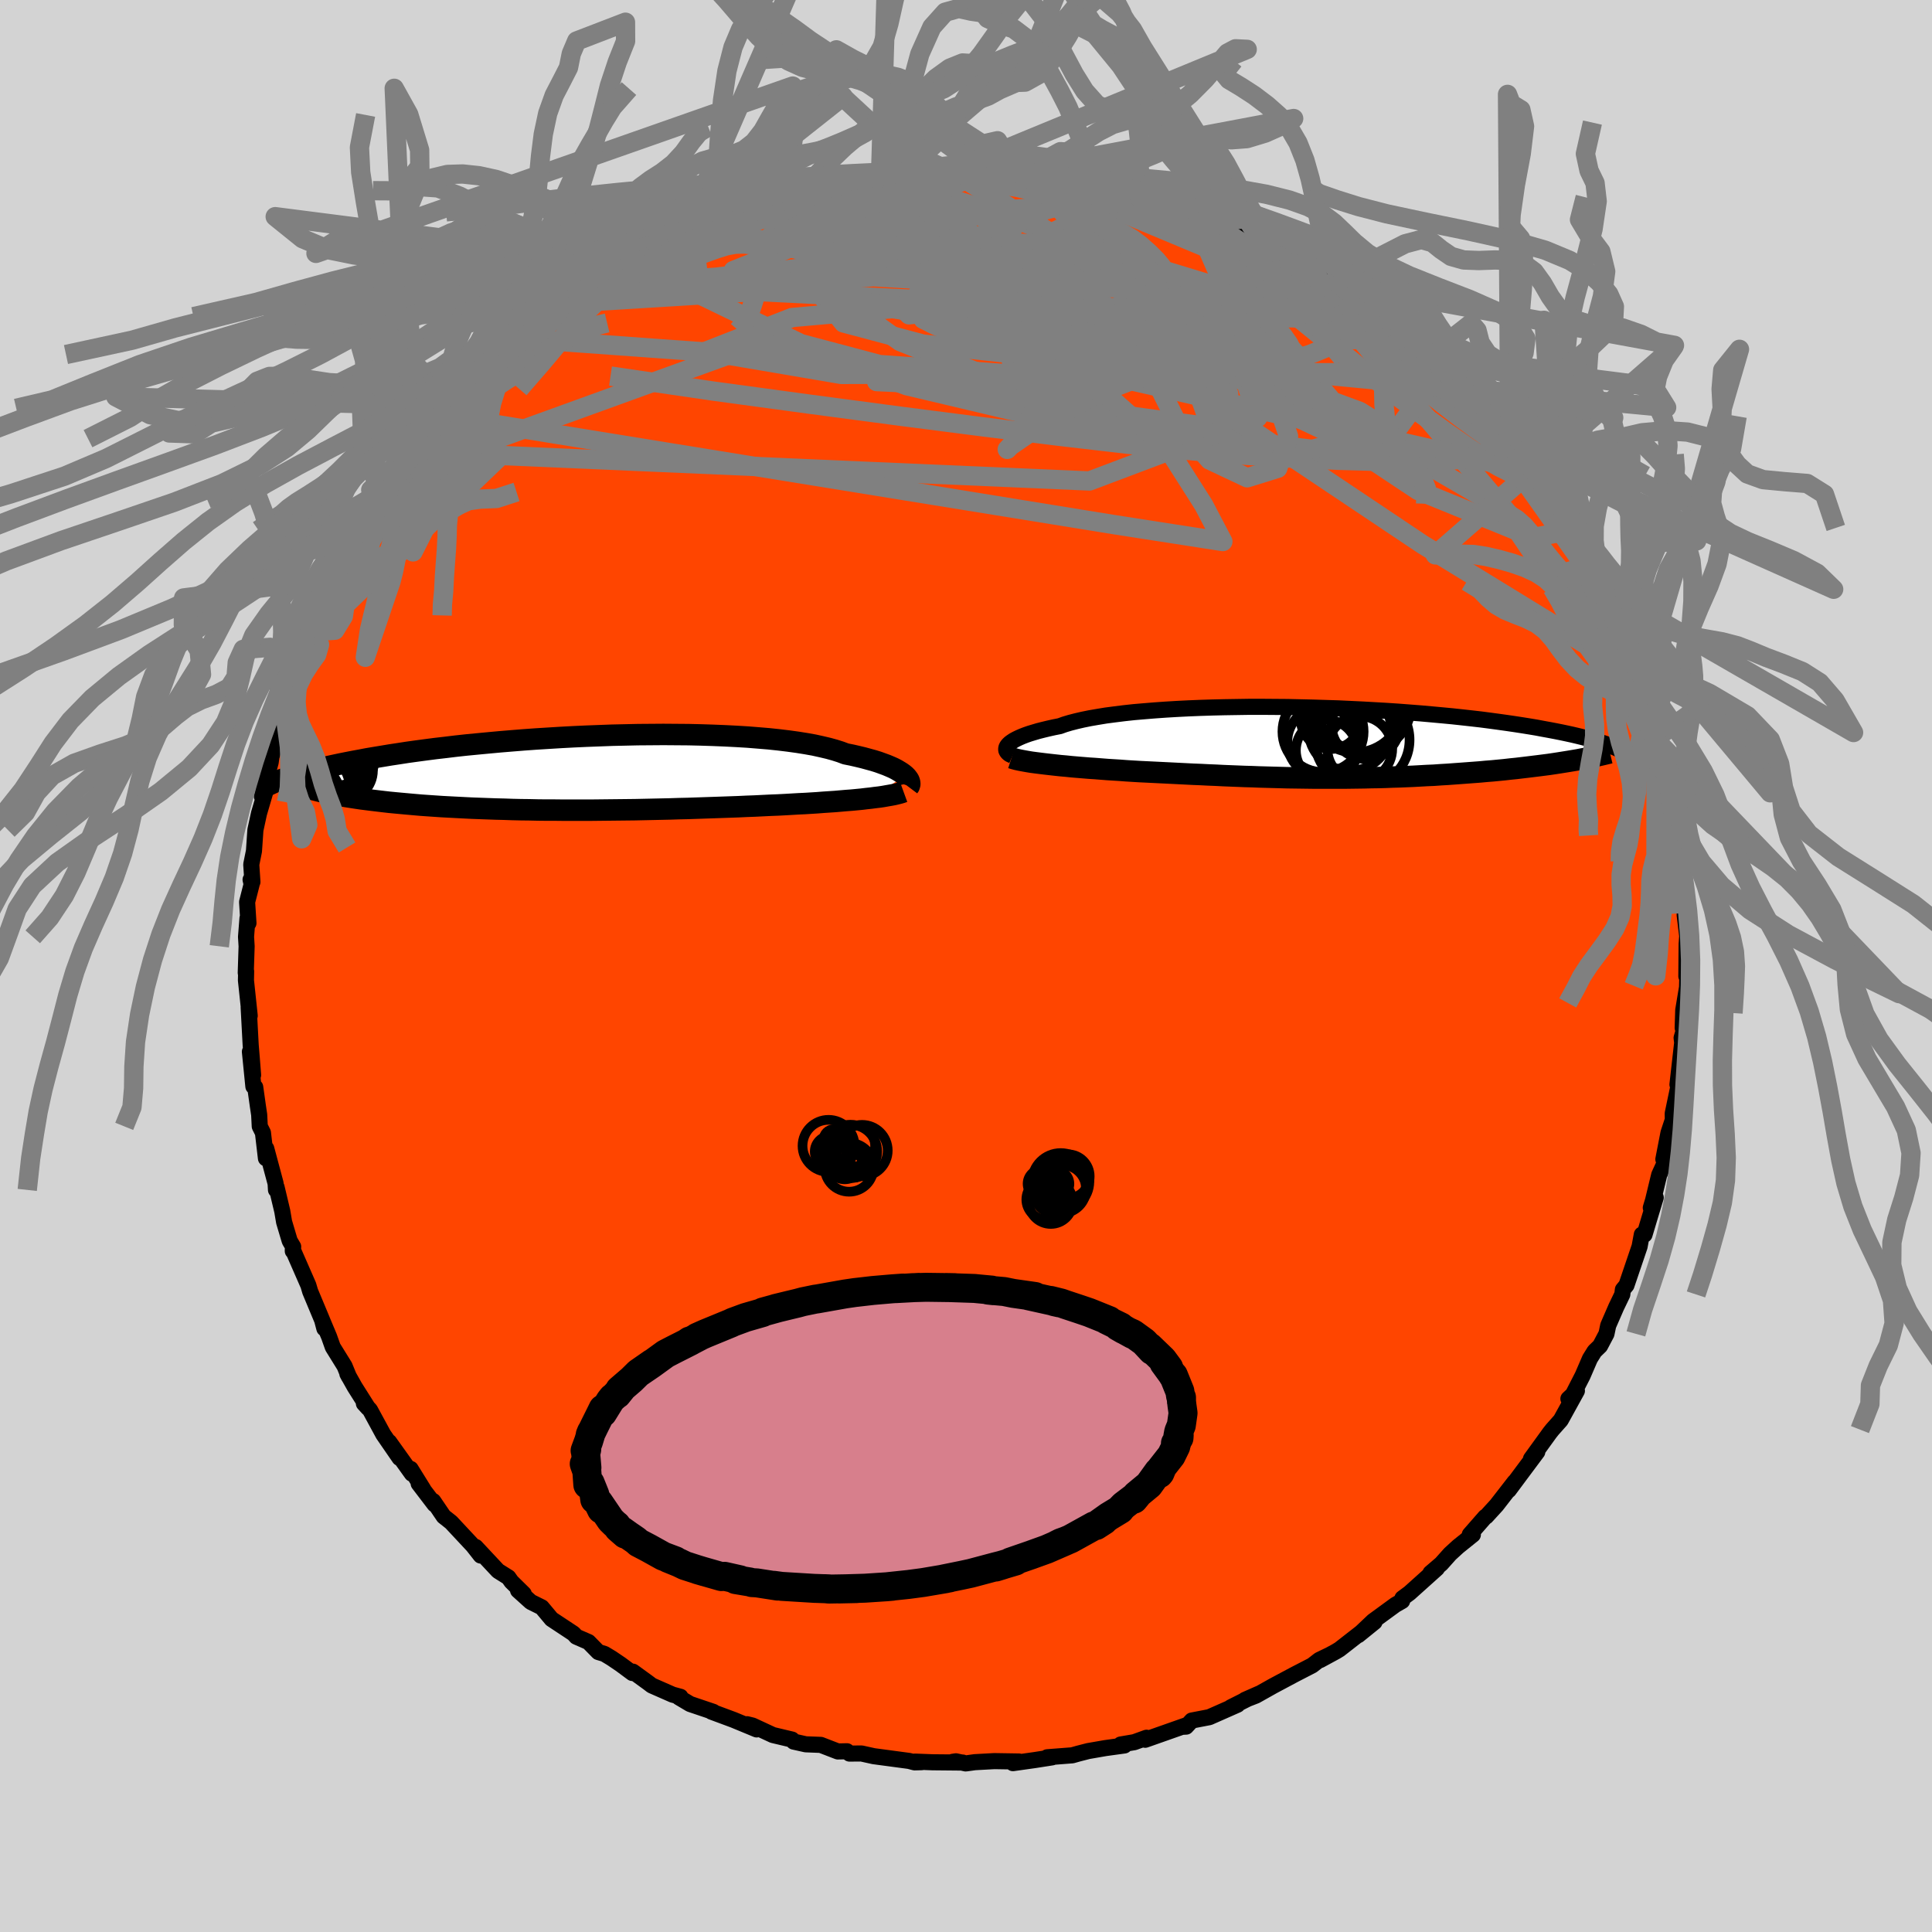 
  <svg viewBox="-100 -100 200 200" xmlns="http://www.w3.org/2000/svg" width="500" height="500" id="face-svg">
    <defs>
      <clipPath id="leftEyeClipPath">
        <polyline points="33.72,0.24 33.54,0.09 33.33,-0.06 33.09,-0.21 32.82,-0.37 32.51,-0.53 32.17,-0.68 31.79,-0.84 31.38,-0.99 30.94,-1.15 30.46,-1.3 29.95,-1.44 29.4,-1.59 28.82,-1.73 28.21,-1.87 27.56,-2 27.03,-2.2 26.43,-2.39 25.78,-2.57 25.06,-2.74 24.29,-2.91 23.45,-3.06 22.57,-3.2 21.63,-3.33 20.64,-3.45 19.6,-3.56 18.52,-3.65 17.4,-3.74 16.24,-3.81 15.05,-3.87 13.82,-3.92 12.57,-3.96 11.3,-3.99 10.01,-4 8.7,-4.01 7.38,-4 6.05,-3.99 4.72,-3.96 3.38,-3.93 2.05,-3.88 0.72,-3.83 -0.6,-3.77 -1.91,-3.7 -3.21,-3.62 -4.49,-3.54 -5.75,-3.45 -6.99,-3.35 -8.2,-3.25 -9.39,-3.14 -10.55,-3.03 -11.69,-2.92 -12.79,-2.8 -13.86,-2.67 -14.9,-2.55 -15.9,-2.42 -16.87,-2.29 -17.81,-2.16 -18.71,-2.02 -19.57,-1.89 -20.41,-1.75 -21.2,-1.62 -21.97,-1.49 -22.7,-1.35 -23.41,-1.22 -24.08,-1.09 -24.73,-0.96 -25.34,-0.83 -25.94,-0.7 -26.5,-0.57 -27.03,-0.44 -27.54,-0.32 -28.03,-0.2 -28.49,-0.07 -28.92,0.05 -29.33,0.17 -29.72,0.29 -30.08,0.4 -30.42,0.52 -30.74,0.63 -31.04,0.74 -27.26,1.78 -26.86,1.88 -26.45,1.97 -26.02,2.07 -25.57,2.16 -25.11,2.25 -24.64,2.33 -24.15,2.42 -23.64,2.5 -23.12,2.58 -22.58,2.66 -22.03,2.73 -21.47,2.8 -20.89,2.87 -20.3,2.94 -19.69,3.01 -19.07,3.07 -18.42,3.13 -17.76,3.19 -17.09,3.25 -16.4,3.31 -15.69,3.36 -14.96,3.41 -14.22,3.46 -13.47,3.5 -12.7,3.54 -11.92,3.58 -11.12,3.62 -10.31,3.65 -9.49,3.68 -8.65,3.71 -7.8,3.73 -6.95,3.76 -6.08,3.78 -5.21,3.79 -4.32,3.81 -3.43,3.82 -2.53,3.82 -1.63,3.83 -0.72,3.83 0.2,3.83 1.12,3.83 2.04,3.82 2.96,3.81 3.89,3.8 4.81,3.79 5.73,3.78 6.66,3.76 7.58,3.74 8.49,3.72 9.41,3.7 10.32,3.67 11.22,3.65 12.12,3.62 13,3.59 13.88,3.56 14.76,3.53 15.62,3.5 16.47,3.47 17.31,3.43 18.14,3.4 18.95,3.36 19.76,3.32 20.54,3.29 21.31,3.25 22,3.21 22.68,3.17 23.34,3.14 23.99,3.1 24.63,3.06 25.26,3.01 25.87,2.97 26.47,2.93 27.05,2.88 27.62,2.83 28.16,2.79 28.69,2.74 29.21,2.69 29.7,2.63 30.17,2.58" />
      </clipPath>
      <clipPath id="rightEyeClipPath">
        <polyline points="-32.13,0.29 -32.02,0.16 -31.87,0.02 -31.69,-0.11 -31.48,-0.25 -31.22,-0.39 -30.93,-0.53 -30.61,-0.67 -30.25,-0.81 -29.85,-0.95 -29.42,-1.08 -28.95,-1.22 -28.44,-1.35 -27.9,-1.48 -27.32,-1.61 -26.71,-1.73 -26.21,-1.91 -25.64,-2.08 -25.02,-2.24 -24.33,-2.4 -23.59,-2.55 -22.78,-2.69 -21.93,-2.83 -21.01,-2.95 -20.05,-3.07 -19.04,-3.18 -17.99,-3.27 -16.89,-3.36 -15.76,-3.44 -14.59,-3.51 -13.39,-3.57 -12.17,-3.62 -10.91,-3.66 -9.64,-3.69 -8.36,-3.71 -7.06,-3.73 -5.75,-3.73 -4.43,-3.72 -3.12,-3.71 -1.8,-3.68 -0.49,-3.65 0.81,-3.61 2.11,-3.57 3.39,-3.51 4.65,-3.45 5.9,-3.38 7.12,-3.31 8.32,-3.23 9.5,-3.14 10.65,-3.05 11.77,-2.95 12.86,-2.85 13.92,-2.75 14.94,-2.64 15.93,-2.53 16.89,-2.42 17.81,-2.3 18.7,-2.18 19.56,-2.06 20.38,-1.94 21.16,-1.82 21.91,-1.7 22.63,-1.58 23.32,-1.45 23.98,-1.33 24.61,-1.21 25.21,-1.09 25.78,-0.97 26.33,-0.85 26.84,-0.73 27.33,-0.61 27.79,-0.49 28.23,-0.38 28.64,-0.26 29.02,-0.14 29.38,-0.03 29.72,0.08 30.03,0.2 30.32,0.31 30.59,0.42 25.99,1.91 25.49,1.99 24.99,2.07 24.47,2.15 23.93,2.23 23.39,2.3 22.84,2.37 22.27,2.44 21.7,2.51 21.11,2.58 20.52,2.65 19.92,2.71 19.31,2.78 18.69,2.84 18.07,2.9 17.43,2.95 16.79,3.01 16.13,3.06 15.46,3.11 14.79,3.16 14.1,3.21 13.41,3.26 12.72,3.3 12.02,3.35 11.31,3.38 10.6,3.42 9.88,3.46 9.17,3.49 8.45,3.52 7.73,3.54 7,3.57 6.28,3.59 5.56,3.6 4.83,3.62 4.11,3.63 3.38,3.64 2.66,3.65 1.94,3.65 1.21,3.65 0.49,3.65 -0.23,3.65 -0.96,3.64 -1.68,3.63 -2.41,3.62 -3.14,3.61 -3.86,3.59 -4.6,3.57 -5.33,3.55 -6.06,3.53 -6.8,3.5 -7.55,3.48 -8.29,3.45 -9.05,3.42 -9.8,3.39 -10.57,3.35 -11.33,3.32 -12.11,3.28 -12.89,3.25 -13.68,3.21 -14.47,3.17 -15.27,3.13 -16.08,3.09 -16.89,3.05 -17.71,3.01 -18.53,2.97 -19.19,2.93 -19.84,2.89 -20.49,2.84 -21.14,2.8 -21.78,2.76 -22.42,2.71 -23.05,2.66 -23.67,2.62 -24.28,2.57 -24.89,2.52 -25.48,2.47 -26.06,2.41 -26.63,2.36 -27.18,2.3 -27.72,2.24" />
      </clipPath>
      <filter id="fuzzy">
        <feTurbulence id="turbulence" baseFrequency="0.05" numOctaves="3" type="noise" result="noise" />
        <feDisplacementMap in="SourceGraphic" in2="noise" scale="2" />
      </filter>
      <linearGradient id="rainbowGradient" x1="0%" y1="0%" x2="100%" y2="0%">
        <stop offset="0%" style="stop-color: rgb(185, 55, 55); stop-opacity: 1" />
        <stop offset="50%" style="stop-color: rgb(0, 0, 0); stop-opacity: 1" />
        <stop offset="100%" style="stop-color: rgb(233, 236, 239); stop-opacity: 1" />
      </linearGradient>
    </defs>
    <rect x="-100" y="-100" width="100%" height="100%" fill="rgb(211, 211, 211)" />
    <polyline id="faceContour" points="74.57,1.06 74.68,0.73 74.64,2.21 74.25,4.56 74.19,6.41 74.43,6.22 74.08,7.44 74.14,7.94 73.65,12.27 73.91,10.62 73.73,12.54 73.16,15.27 73.17,15.92 72.72,17.28 72.19,20.01 72.56,19.22 72.43,20.16 71.76,21.62 71.12,24.27 70.89,25.03 71.4,23.97 70.8,25.94 70.24,27.81 69.96,27.8 69.73,29.04 68.37,33.05 68,33.5 67.94,34 67.31,35.31 66.48,37.22 66.3,38.08 65.64,39.33 65.07,39.88 64.59,40.65 63.83,42.41 62.63,44.75 62.36,44.8 63.24,43.98 61.57,47.01 60.7,47.99 60.39,48.38 60.38,48.4 58.49,51.01 59.14,50.3 57.38,52.66 56.19,54.26 56.79,53.41 54.92,55.82 53.85,56.99 53.75,57.03 52.15,58.86 52.47,58.87 50.94,60.1 50.11,60.86 49.2,61.88 48.08,62.84 48.75,62.36 45.91,64.91 45.18,65.45 45.15,65.73 44.45,66.13 42.15,67.81 40.61,69.27 42.29,67.91 38.66,70.74 38.28,70.97 36.66,71.85 37.55,71.36 36.56,71.84 35.84,72.4 34,73.35 31.79,74.53 30.01,75.53 28.88,75.97 30.31,75.34 29.2,75.84 27.41,76.74 28.11,76.47 25.19,77.76 23.37,78.11 22.79,78.74 22.37,78.76 22.75,78.62 18.55,80.1 18.69,79.89 17.42,80.35 16.01,80.59 16.4,80.69 14.44,80.96 12.65,81.27 11.64,81.53 11,81.71 8.41,81.91 8.92,81.92 7.13,82.2 4.86,82.52 5.49,82.35 2.93,82.31 0.92,82.42 -0.03,82.55 -1.04,82.33 -1.37,82.38 -0.33,82.46 -3.48,82.43 -5.29,82.36 -4.59,82.42 -5.32,82.44 -5.89,82.29 -9.55,81.8 -10.82,81.52 -12.06,81.53 -12.32,81.29 -13.27,81.31 -15.03,80.63 -16.59,80.57 -17.84,80.29 -18.01,80.08 -19.99,79.61 -22.1,78.63 -22.67,78.49 -21.67,79.03 -24.06,78.04 -26.35,77.19 -26.16,77.21 -28.56,76.4 -29.72,75.71 -29.56,75.65 -30.37,75.43 -32.53,74.48 -32.91,74.19 -34.48,73.05 -34.54,73.19 -35.74,72.3 -36.7,71.65 -37.43,71.21 -38.06,71.02 -39.08,69.98 -40.34,69.43 -40.63,69.11 -42.9,67.61 -43.92,66.39 -45.05,65.83 -46.37,64.64 -45.78,64.99 -47.06,63.73 -47.37,63.29 -48.44,62.62 -50.76,60.14 -50.24,61.03 -51.04,60.01 -53.3,57.59 -54.07,56.98 -55.15,55.39 -55.02,55.73 -56.66,53.58 -56.18,54.17 -57.49,52.06 -57.36,52.56 -59.71,49.27 -58.64,50.93 -60.32,48.49 -61.7,45.95 -62.33,45.29 -61.89,45.77 -63.28,43.57 -64.04,42.22 -63.88,42.52 -64.33,41.42 -65.55,39.45 -65.93,38.38 -66.64,36.69 -66.42,37.53 -66.65,36.66 -67.89,33.69 -68.08,33.05 -69.69,29.37 -69.69,29.51 -69.65,29.06 -70.01,28.45 -70.59,26.5 -70.78,25.38 -71.37,22.9 -71.43,23.18 -71.47,22.51 -72.44,18.89 -72.47,19.91 -72.78,17.26 -73.11,16.6 -73.17,15.4 -73.31,14.46 -73.58,12.54 -73.77,12.47 -74.13,8.87 -73.8,11.29 -73.93,9.63 -74.05,8.17 -74.26,4.25 -74.15,5.15 -74.54,1.48 -74.52,0.55 -74.56,0.71 -74.47,-2.04 -74.53,-3.02 -74.38,-4.95 -74.28,-4.44 -74.42,-6.62 -73.95,-8.46 -74.06,-8.94 -73.87,-8.7 -73.99,-10.51 -73.71,-11.9 -73.56,-14.08 -73.19,-15.79 -72.5,-18.14 -72.89,-17.56 -72.5,-19.14 -71.98,-21.09 -71.9,-21.67 -70.88,-24.78 -71.19,-24.65 -71.09,-24.5 -70.59,-26.8 -70.57,-26.84 -69.85,-28.39 -69.21,-29.99 -68.42,-32.78 -68.78,-31.74 -67.69,-34.1 -67.64,-34.61 -67.51,-34.7 -65.74,-39.07 -65.83,-38.25 -65.16,-40.14 -64.03,-41.87 -63.77,-42.69 -63.82,-42.7 -63.1,-43.54 -62.73,-44.59 -61.75,-46.26 -60.44,-48.35 -59.78,-49.13 -59.49,-49.24 -58.39,-51.01 -59.1,-49.74 -57.51,-52.45 -56.58,-53.94 -56.96,-53.23 -55.77,-54.59 -53.98,-56.92 -53.23,-57.73 -53.09,-57.87 -52.85,-57.94 -50.23,-61.1 -51.36,-59.74 -48.28,-62.74 -47.72,-63.3 -48.14,-62.95 -45.8,-64.92 -46.32,-64.52 -43.67,-66.65 -43.56,-67.22 -43.54,-66.84 -40.63,-69.06 -41.11,-68.63 -39.08,-70.03 -39.07,-70.47 -38.32,-70.66 -36.94,-71.72 -35.87,-72.16 -34.74,-72.85 -34.08,-73.48 -31.64,-74.8 -32.86,-74.09 -31.48,-74.81 -29.17,-75.92 -27.43,-76.54 -27.62,-76.56 -24.37,-78.07 -26.29,-77.18 -23.06,-78.22 -23.93,-77.92 -21.66,-79.02 -20.23,-79.53 -20.12,-79.54 -18.55,-79.8 -16.73,-80.33 -18.24,-79.99 -13.95,-80.8 -15.89,-80.7 -13.4,-81.08 -11.5,-81.29 -10.22,-81.7 -8.22,-81.93 -6.71,-82.12 -7.74,-81.92 -5.54,-82.3 -6.01,-82.31 -4.54,-82.36 -1.86,-82.52 -1.74,-82.34 0.94,-82.41 1.33,-82.57 2.02,-82.34 2.07,-82.39 5.18,-82.31 6.44,-82.02 8.27,-81.81 9.61,-81.86 8.37,-81.81 9.89,-81.84 12.53,-81.33 13.31,-81.29 14.77,-80.93 16.77,-80.44 16.95,-80.43 17.84,-80.16 17.67,-79.9 20.71,-79.11 21.32,-79.19 23.19,-78.41 21.77,-78.98 22.77,-78.46 23.93,-77.99 26.93,-76.79 26.41,-77.07 29.67,-75.81 29.38,-75.99 30.81,-75.19 32.42,-74.13 33.38,-73.61 34.12,-73.27 34.73,-72.79 35.64,-72.23 37.43,-71.38 38.85,-70.58 37.77,-71.14 39.15,-70.12 41.05,-68.91 42.17,-67.87 42.66,-67.76 43.33,-67.28 44.66,-65.88 44.94,-65.83 45.61,-65.33 47.41,-63.83 47.91,-63.08 49.48,-62.09 49.5,-61.46 49.8,-61.56 51.23,-59.97 52.47,-58.61 54.34,-56.35 53.92,-56.98 54.96,-55.28 55.38,-55.14 56.3,-53.96 58.5,-51.18 58.43,-51.18 59.22,-50.13 59.27,-49.95 60.5,-48.23 60.37,-48.23 61.14,-46.94 62.37,-45.05 62.53,-44.58 64.44,-41.31 63.34,-43.28 64.25,-41.42 65.48,-39.39 65.72,-38.88 65.77,-38.27 66.14,-37.92 67.79,-34.14 67.63,-34.47 68.77,-31.48 69.34,-30.11 69.27,-30.7 69.61,-29.1 69.8,-28.62 69.77,-28.43 70.92,-25.54 70.55,-26.13 71.52,-23.69 71.45,-23.36 72.51,-19.07 72.82,-17.82 72.89,-17.45 73.12,-15.75 73.34,-15.38 73.34,-14.44 73.58,-12.34 73.84,-11.79 73.71,-11.73 73.8,-10.7 74.13,-6.84 74.28,-8.33 74.4,-5.49 74.4,-5.25 74.66,-3.1 74.6,-2.26 74.57,1.06 74.68,0.73" fill="rgb(255, 69, 0)" stroke="black" stroke-width="1.667" stroke-linejoin="round" filter="url(#fuzzy)" />
    <g transform="translate(36.42 -23.1)">
      <polyline id="rightCountour" points="-32.13,0.29 -32.02,0.16 -31.87,0.02 -31.69,-0.11 -31.48,-0.25 -31.22,-0.39 -30.93,-0.53 -30.61,-0.67 -30.25,-0.81 -29.85,-0.95 -29.42,-1.08 -28.95,-1.22 -28.44,-1.35 -27.9,-1.48 -27.32,-1.61 -26.71,-1.73 -26.21,-1.91 -25.64,-2.08 -25.02,-2.24 -24.33,-2.4 -23.59,-2.55 -22.78,-2.69 -21.93,-2.83 -21.01,-2.95 -20.05,-3.07 -19.04,-3.18 -17.99,-3.27 -16.89,-3.36 -15.76,-3.44 -14.59,-3.51 -13.39,-3.57 -12.17,-3.62 -10.91,-3.66 -9.64,-3.69 -8.36,-3.71 -7.06,-3.73 -5.75,-3.73 -4.43,-3.72 -3.12,-3.71 -1.8,-3.68 -0.49,-3.65 0.81,-3.61 2.11,-3.57 3.39,-3.51 4.65,-3.45 5.9,-3.38 7.12,-3.31 8.32,-3.23 9.5,-3.14 10.65,-3.05 11.77,-2.95 12.86,-2.85 13.92,-2.75 14.94,-2.64 15.93,-2.53 16.89,-2.42 17.81,-2.3 18.7,-2.18 19.56,-2.06 20.38,-1.94 21.16,-1.82 21.91,-1.7 22.63,-1.58 23.32,-1.45 23.98,-1.33 24.61,-1.21 25.21,-1.09 25.78,-0.97 26.33,-0.85 26.84,-0.73 27.33,-0.61 27.79,-0.49 28.23,-0.38 28.64,-0.26 29.02,-0.14 29.38,-0.03 29.72,0.08 30.03,0.2 30.32,0.31 30.59,0.42 25.99,1.91 25.49,1.99 24.99,2.07 24.47,2.15 23.93,2.23 23.39,2.3 22.84,2.37 22.27,2.44 21.7,2.51 21.11,2.58 20.52,2.65 19.92,2.71 19.31,2.78 18.69,2.84 18.07,2.9 17.43,2.95 16.79,3.01 16.13,3.06 15.46,3.11 14.79,3.16 14.1,3.21 13.41,3.26 12.72,3.3 12.02,3.35 11.31,3.38 10.6,3.42 9.88,3.46 9.17,3.49 8.45,3.52 7.73,3.54 7,3.57 6.28,3.59 5.56,3.6 4.83,3.62 4.11,3.63 3.38,3.64 2.66,3.65 1.94,3.65 1.21,3.65 0.49,3.65 -0.23,3.65 -0.96,3.64 -1.68,3.63 -2.41,3.62 -3.14,3.61 -3.86,3.59 -4.6,3.57 -5.33,3.55 -6.06,3.53 -6.8,3.5 -7.55,3.48 -8.29,3.45 -9.05,3.42 -9.8,3.39 -10.57,3.35 -11.33,3.32 -12.11,3.28 -12.89,3.25 -13.68,3.21 -14.47,3.17 -15.27,3.13 -16.08,3.09 -16.89,3.05 -17.71,3.01 -18.53,2.97 -19.19,2.93 -19.84,2.89 -20.49,2.84 -21.14,2.8 -21.78,2.76 -22.42,2.71 -23.05,2.66 -23.67,2.62 -24.28,2.57 -24.89,2.52 -25.48,2.47 -26.06,2.41 -26.63,2.36 -27.18,2.3 -27.72,2.24" fill="white" stroke="white" stroke-width="0" stroke-linejoin="round" filter="url(#fuzzy)" />
    </g>
    <g transform="translate(-40.02 -19.96)">
      <polyline id="leftCountour" points="33.72,0.24 33.54,0.09 33.33,-0.06 33.09,-0.21 32.82,-0.37 32.51,-0.53 32.17,-0.68 31.79,-0.84 31.38,-0.99 30.94,-1.15 30.46,-1.3 29.95,-1.44 29.4,-1.59 28.82,-1.73 28.21,-1.87 27.56,-2 27.03,-2.2 26.43,-2.39 25.78,-2.57 25.06,-2.74 24.29,-2.91 23.45,-3.06 22.57,-3.2 21.63,-3.33 20.64,-3.45 19.6,-3.56 18.52,-3.65 17.4,-3.74 16.24,-3.81 15.05,-3.87 13.82,-3.92 12.57,-3.96 11.3,-3.99 10.01,-4 8.7,-4.01 7.38,-4 6.05,-3.99 4.72,-3.96 3.38,-3.93 2.05,-3.88 0.72,-3.83 -0.6,-3.77 -1.91,-3.7 -3.21,-3.62 -4.49,-3.54 -5.75,-3.45 -6.99,-3.35 -8.2,-3.25 -9.39,-3.14 -10.55,-3.03 -11.69,-2.92 -12.79,-2.8 -13.86,-2.67 -14.9,-2.55 -15.9,-2.42 -16.87,-2.29 -17.81,-2.16 -18.71,-2.02 -19.57,-1.89 -20.41,-1.75 -21.2,-1.62 -21.97,-1.49 -22.7,-1.35 -23.41,-1.22 -24.08,-1.09 -24.73,-0.96 -25.34,-0.83 -25.94,-0.7 -26.5,-0.57 -27.03,-0.44 -27.54,-0.32 -28.03,-0.2 -28.49,-0.07 -28.92,0.05 -29.33,0.17 -29.72,0.29 -30.08,0.4 -30.42,0.52 -30.74,0.63 -31.04,0.74 -27.26,1.78 -26.86,1.88 -26.45,1.97 -26.02,2.07 -25.57,2.16 -25.11,2.25 -24.64,2.33 -24.15,2.42 -23.64,2.5 -23.12,2.58 -22.58,2.66 -22.03,2.73 -21.47,2.8 -20.89,2.87 -20.3,2.94 -19.69,3.01 -19.07,3.07 -18.42,3.13 -17.76,3.19 -17.09,3.25 -16.4,3.31 -15.69,3.36 -14.96,3.41 -14.22,3.46 -13.47,3.5 -12.7,3.54 -11.92,3.58 -11.12,3.62 -10.31,3.65 -9.49,3.68 -8.65,3.71 -7.8,3.73 -6.95,3.76 -6.08,3.78 -5.21,3.79 -4.32,3.81 -3.43,3.82 -2.53,3.82 -1.63,3.83 -0.72,3.83 0.2,3.83 1.12,3.83 2.04,3.82 2.96,3.81 3.89,3.8 4.81,3.79 5.73,3.78 6.66,3.76 7.58,3.74 8.49,3.72 9.41,3.7 10.32,3.67 11.22,3.65 12.12,3.62 13,3.59 13.88,3.56 14.76,3.53 15.62,3.5 16.47,3.47 17.31,3.43 18.14,3.4 18.95,3.36 19.76,3.32 20.54,3.29 21.31,3.25 22,3.21 22.68,3.17 23.34,3.14 23.99,3.1 24.63,3.06 25.26,3.01 25.87,2.97 26.47,2.93 27.05,2.88 27.62,2.83 28.16,2.79 28.69,2.74 29.21,2.69 29.7,2.63 30.17,2.58" fill="white" stroke="white" stroke-width="0" stroke-linejoin="round" filter="url(#fuzzy)" />
    </g>
    <g transform="translate(36.42 -23.1)">
      <polyline id="rightUpper" points="-31.6,1.32 -31.76,1.25 -31.91,1.18 -32.03,1.09 -32.13,0.99 -32.2,0.89 -32.25,0.78 -32.26,0.66 -32.25,0.54 -32.21,0.42 -32.13,0.29 -32.02,0.16 -31.87,0.02 -31.69,-0.11 -31.48,-0.25 -31.22,-0.39 -30.93,-0.53 -30.61,-0.67 -30.25,-0.81 -29.85,-0.95 -29.42,-1.08 -28.95,-1.22 -28.44,-1.35 -27.9,-1.48 -27.32,-1.61 -26.71,-1.73 -26.21,-1.91 -25.64,-2.08 -25.02,-2.24 -24.33,-2.4 -23.59,-2.55 -22.78,-2.69 -21.93,-2.83 -21.01,-2.95 -20.05,-3.07 -19.04,-3.18 -17.99,-3.27 -16.89,-3.36 -15.76,-3.44 -14.59,-3.51 -13.39,-3.57 -12.17,-3.62 -10.91,-3.66 -9.64,-3.69 -8.36,-3.71 -7.06,-3.73 -5.75,-3.73 -4.43,-3.72 -3.12,-3.71 -1.8,-3.68 -0.49,-3.65 0.81,-3.61 2.11,-3.57 3.39,-3.51 4.65,-3.45 5.9,-3.38 7.12,-3.31 8.32,-3.23 9.5,-3.14 10.65,-3.05 11.77,-2.95 12.86,-2.85 13.92,-2.75 14.94,-2.64 15.93,-2.53 16.89,-2.42 17.81,-2.3 18.7,-2.18 19.56,-2.06 20.38,-1.94 21.16,-1.82 21.91,-1.7 22.63,-1.58 23.32,-1.45 23.98,-1.33 24.61,-1.21 25.21,-1.09 25.78,-0.97 26.33,-0.85 26.84,-0.73 27.33,-0.61 27.79,-0.49 28.23,-0.38 28.64,-0.26 29.02,-0.14 29.38,-0.03 29.72,0.08 30.03,0.2 30.32,0.31 30.59,0.42 30.84,0.52 31.06,0.63 31.27,0.73 31.45,0.84 31.62,0.94 31.77,1.03 31.9,1.13 32.01,1.23 32.11,1.32 32.19,1.41" fill="none" stroke="black" stroke-width="1.667" stroke-linejoin="round" filter="url(#fuzzy)" />
      <polyline id="rightLower" points="-31.71,1.56 -31.46,1.64 -31.16,1.72 -30.84,1.79 -30.47,1.86 -30.08,1.93 -29.66,2 -29.21,2.06 -28.73,2.12 -28.24,2.18 -27.72,2.24 -27.18,2.3 -26.63,2.36 -26.06,2.41 -25.48,2.47 -24.89,2.52 -24.28,2.57 -23.67,2.62 -23.05,2.66 -22.42,2.71 -21.78,2.76 -21.14,2.8 -20.49,2.84 -19.84,2.89 -19.19,2.93 -18.53,2.97 -17.71,3.01 -16.89,3.05 -16.08,3.09 -15.27,3.13 -14.47,3.17 -13.68,3.21 -12.89,3.25 -12.11,3.28 -11.33,3.32 -10.57,3.35 -9.8,3.39 -9.05,3.42 -8.29,3.45 -7.55,3.48 -6.8,3.5 -6.06,3.53 -5.33,3.55 -4.6,3.57 -3.86,3.59 -3.14,3.61 -2.41,3.62 -1.68,3.63 -0.96,3.64 -0.23,3.65 0.49,3.65 1.21,3.65 1.94,3.65 2.66,3.65 3.38,3.64 4.11,3.63 4.83,3.62 5.56,3.6 6.28,3.59 7,3.57 7.73,3.54 8.45,3.52 9.17,3.49 9.88,3.46 10.6,3.42 11.31,3.38 12.02,3.35 12.72,3.3 13.41,3.26 14.1,3.21 14.79,3.16 15.46,3.11 16.13,3.06 16.79,3.01 17.43,2.95 18.07,2.9 18.69,2.84 19.31,2.78 19.92,2.71 20.52,2.65 21.11,2.58 21.7,2.51 22.27,2.44 22.84,2.37 23.39,2.3 23.93,2.23 24.47,2.15 24.99,2.07 25.49,1.99 25.99,1.91 26.47,1.83 26.94,1.75 27.4,1.66 27.85,1.58 28.28,1.49 28.7,1.4 29.1,1.31 29.49,1.22 29.87,1.13 30.24,1.04" fill="none" stroke="black" stroke-width="2.222" stroke-linejoin="round" filter="url(#fuzzy)" />
      <circle r="3.12" cx="1.345" cy="-2.483" stroke="black" fill="none" stroke-width="1.0" filter="url(#fuzzy)" clip-path="url(#rightEyeClipPath)" /><circle r="4.992" cx="3.855" cy="-3.998" stroke="black" fill="none" stroke-width="1.0" filter="url(#fuzzy)" clip-path="url(#rightEyeClipPath)" /><circle r="3.638" cx="0.48" cy="-0.108" stroke="black" fill="none" stroke-width="1.0" filter="url(#fuzzy)" clip-path="url(#rightEyeClipPath)" /><circle r="4.282" cx="3.315" cy="-1.388" stroke="black" fill="none" stroke-width="1.0" filter="url(#fuzzy)" clip-path="url(#rightEyeClipPath)" /><circle r="4.862" cx="4.785" cy="-3.908" stroke="black" fill="none" stroke-width="1.0" filter="url(#fuzzy)" clip-path="url(#rightEyeClipPath)" /><circle r="3.536" cx="4.955" cy="-1.868" stroke="black" fill="none" stroke-width="1.0" filter="url(#fuzzy)" clip-path="url(#rightEyeClipPath)" /><circle r="3.166" cx="0.895" cy="0.782" stroke="black" fill="none" stroke-width="1.0" filter="url(#fuzzy)" clip-path="url(#rightEyeClipPath)" /><circle r="4.896" cx="4.6" cy="-0.308" stroke="black" fill="none" stroke-width="1.0" filter="url(#fuzzy)" clip-path="url(#rightEyeClipPath)" /><circle r="3.358" cx="4.345" cy="0.602" stroke="black" fill="none" stroke-width="1.0" filter="url(#fuzzy)" clip-path="url(#rightEyeClipPath)" /><circle r="4.202" cx="0.54" cy="-1.168" stroke="black" fill="none" stroke-width="1.0" filter="url(#fuzzy)" clip-path="url(#rightEyeClipPath)" />
      </g>
    <g transform="translate(-40.02 -19.96)">
      <polyline id="leftUpper" points="34.08,1.42 34.14,1.34 34.17,1.25 34.2,1.15 34.2,1.04 34.18,0.93 34.14,0.8 34.08,0.67 33.98,0.53 33.87,0.39 33.72,0.24 33.54,0.09 33.33,-0.06 33.09,-0.21 32.82,-0.37 32.51,-0.53 32.17,-0.68 31.79,-0.84 31.38,-0.99 30.94,-1.15 30.46,-1.3 29.95,-1.44 29.4,-1.59 28.82,-1.73 28.21,-1.87 27.56,-2 27.03,-2.2 26.43,-2.39 25.78,-2.57 25.06,-2.74 24.29,-2.91 23.45,-3.06 22.57,-3.2 21.63,-3.33 20.64,-3.45 19.6,-3.56 18.52,-3.65 17.4,-3.74 16.24,-3.81 15.05,-3.87 13.82,-3.92 12.57,-3.96 11.3,-3.99 10.01,-4 8.7,-4.01 7.38,-4 6.05,-3.99 4.72,-3.96 3.38,-3.93 2.05,-3.88 0.72,-3.83 -0.6,-3.77 -1.91,-3.7 -3.21,-3.62 -4.49,-3.54 -5.75,-3.45 -6.99,-3.35 -8.2,-3.25 -9.39,-3.14 -10.55,-3.03 -11.69,-2.92 -12.79,-2.8 -13.86,-2.67 -14.9,-2.55 -15.9,-2.42 -16.87,-2.29 -17.81,-2.16 -18.71,-2.02 -19.57,-1.89 -20.41,-1.75 -21.2,-1.62 -21.97,-1.49 -22.7,-1.35 -23.41,-1.22 -24.08,-1.09 -24.73,-0.96 -25.34,-0.83 -25.94,-0.7 -26.5,-0.57 -27.03,-0.44 -27.54,-0.32 -28.03,-0.2 -28.49,-0.07 -28.92,0.05 -29.33,0.17 -29.72,0.29 -30.08,0.4 -30.42,0.52 -30.74,0.63 -31.04,0.74 -31.32,0.85 -31.58,0.95 -31.82,1.06 -32.04,1.16 -32.25,1.26 -32.43,1.36 -32.61,1.46 -32.76,1.55 -32.9,1.64 -33.03,1.73" fill="none" stroke="black" stroke-width="2.222" stroke-linejoin="round" filter="url(#fuzzy)" />
      <polyline id="leftLower" points="33.56,1.93 33.34,2.01 33.1,2.08 32.82,2.15 32.52,2.22 32.19,2.28 31.84,2.34 31.45,2.41 31.05,2.47 30.62,2.52 30.17,2.58 29.7,2.63 29.21,2.69 28.69,2.74 28.16,2.79 27.62,2.83 27.05,2.88 26.47,2.93 25.87,2.97 25.26,3.01 24.63,3.06 23.99,3.1 23.34,3.14 22.68,3.17 22,3.21 21.31,3.25 20.54,3.29 19.76,3.32 18.95,3.36 18.14,3.4 17.31,3.43 16.47,3.47 15.62,3.5 14.76,3.53 13.88,3.56 13,3.59 12.12,3.62 11.22,3.65 10.32,3.67 9.41,3.7 8.49,3.72 7.58,3.74 6.66,3.76 5.73,3.78 4.81,3.79 3.89,3.8 2.96,3.81 2.04,3.82 1.12,3.83 0.2,3.83 -0.72,3.83 -1.63,3.83 -2.53,3.82 -3.43,3.82 -4.32,3.81 -5.21,3.79 -6.08,3.78 -6.95,3.76 -7.8,3.73 -8.65,3.71 -9.49,3.68 -10.31,3.65 -11.12,3.62 -11.92,3.58 -12.7,3.54 -13.47,3.5 -14.22,3.46 -14.96,3.41 -15.69,3.36 -16.4,3.31 -17.09,3.25 -17.76,3.19 -18.42,3.13 -19.07,3.07 -19.69,3.01 -20.3,2.94 -20.89,2.87 -21.47,2.8 -22.03,2.73 -22.58,2.66 -23.12,2.58 -23.64,2.5 -24.15,2.42 -24.64,2.33 -25.11,2.25 -25.57,2.16 -26.02,2.07 -26.45,1.97 -26.86,1.88 -27.26,1.78 -27.65,1.68 -28.02,1.58 -28.37,1.48 -28.71,1.38 -29.04,1.27 -29.35,1.16 -29.65,1.06 -29.93,0.95 -30.2,0.83 -30.46,0.72" fill="none" stroke="black" stroke-width="2.222" stroke-linejoin="round" filter="url(#fuzzy)" />
      <circle r="3.732" cx="-24.908" cy="-1.627" stroke="black" fill="none" stroke-width="1.0" filter="url(#fuzzy)" clip-path="url(#leftEyeClipPath)" /><circle r="4.512" cx="-25.888" cy="-1.177" stroke="black" fill="none" stroke-width="1.0" filter="url(#fuzzy)" clip-path="url(#leftEyeClipPath)" /><circle r="4.248" cx="-27.968" cy="1.768" stroke="black" fill="none" stroke-width="1.0" filter="url(#fuzzy)" clip-path="url(#leftEyeClipPath)" /><circle r="4.632" cx="-27.203" cy="0.988" stroke="black" fill="none" stroke-width="1.0" filter="url(#fuzzy)" clip-path="url(#leftEyeClipPath)" /><circle r="4.66" cx="-27.493" cy="2.273" stroke="black" fill="none" stroke-width="1.0" filter="url(#fuzzy)" clip-path="url(#leftEyeClipPath)" /><circle r="3.91" cx="-27.603" cy="-0.102" stroke="black" fill="none" stroke-width="1.0" filter="url(#fuzzy)" clip-path="url(#leftEyeClipPath)" /><circle r="3.122" cx="-26.358" cy="0.863" stroke="black" fill="none" stroke-width="1.0" filter="url(#fuzzy)" clip-path="url(#leftEyeClipPath)" /><circle r="3.636" cx="-28.348" cy="2.498" stroke="black" fill="none" stroke-width="1.0" filter="url(#fuzzy)" clip-path="url(#leftEyeClipPath)" /><circle r="3.644" cx="-25.138" cy="-2.367" stroke="black" fill="none" stroke-width="1.0" filter="url(#fuzzy)" clip-path="url(#leftEyeClipPath)" /><circle r="3.104" cx="-24.478" cy="-0.287" stroke="black" fill="none" stroke-width="1.0" filter="url(#fuzzy)" clip-path="url(#leftEyeClipPath)" />
    </g>
    <g id="hairs">
      <polyline points="12.53,-81.33 13.46,-81.18 14.48,-80.94 15.26,-80.69 15.74,-80.45 15.95,-80.21 15.93,-79.97 15.66,-79.73 15.06,-79.5 14.08,-79.3 12.72,-79.1 11,-78.9 8.94,-78.69 6.51,-78.46 3.64,-78.22 0.24,-77.99 -3.77,-77.76 -8.4,-77.54 -13.61,-77.39 -19.23,-77.42" fill="none" stroke="rgb(128, 128, 128)" stroke-width="2" stroke-linejoin="round" filter="url(#fuzzy)" /><polyline points="52.47,-58.61 53.59,-57.26 54.14,-56.55 54.6,-55.93 55.05,-55.3 55.43,-54.71 55.63,-54.28 55.58,-54.09 55.23,-54.19 54.58,-54.56 53.64,-55.19 52.42,-56.07 50.89,-57.21 49.04,-58.63 46.84,-60.41 44.21,-62.62 41.09,-65.32 37.46,-68.52 33.5,-72.1" fill="none" stroke="rgb(128, 128, 128)" stroke-width="2" stroke-linejoin="round" filter="url(#fuzzy)" /><polyline points="65.48,-39.39 65.63,-38.94 65.75,-38.42 65.87,-37.8 65.89,-37.24 65.69,-36.94 65.19,-37.08 64.35,-37.74 63.12,-38.95 61.51,-40.7 59.51,-42.95 57.16,-45.65 54.45,-48.81 51.36,-52.45 47.8,-56.64 43.69,-61.46 39.07,-66.97" fill="none" stroke="rgb(128, 128, 128)" stroke-width="2" stroke-linejoin="round" filter="url(#fuzzy)" /><polyline points="41.05,-68.91 41.86,-68.21 42.35,-67.76 42.64,-67.36 42.72,-67 42.59,-66.69 42.22,-66.45 41.56,-66.29 40.56,-66.24 39.16,-66.32 37.36,-66.55 35.15,-66.9 32.55,-67.38 29.54,-68 26.07,-68.8 22.06,-69.82 17.42,-71.06 12.09,-72.51 6.04,-74.15 -0.64,-76 -7.68,-78.16" fill="none" stroke="rgb(128, 128, 128)" stroke-width="2" stroke-linejoin="round" filter="url(#fuzzy)" /><polyline points="-26.29,-77.18 -24.36,-77.82 -23.31,-78.22 -22.47,-78.56 -21.82,-78.78 -21.43,-78.83 -21.34,-78.71 -21.59,-78.43 -22.19,-77.97 -23.16,-77.35 -24.52,-76.54 -26.3,-75.51 -28.57,-74.24 -31.45,-72.69 -35,-70.87 -39.16,-68.85" fill="none" stroke="rgb(128, 128, 128)" stroke-width="2" stroke-linejoin="round" filter="url(#fuzzy)" /><polyline points="53.92,-56.98 54.58,-55.81 54.82,-54.93 54.7,-54.06 54.11,-53.31 52.94,-52.77 51.18,-52.44 48.84,-52.27 45.95,-52.22 42.53,-52.24 38.56,-52.35 34.04,-52.55 28.91,-52.87 23.13,-53.36 16.68,-54.02 9.54,-54.85 1.7,-55.82 -6.84,-56.92 -16.12,-58.15 -26.13,-59.51 -36.8,-61.07" fill="none" stroke="rgb(128, 128, 128)" stroke-width="2" stroke-linejoin="round" filter="url(#fuzzy)" /><polyline points="30.81,-75.19 32.11,-74.37 33.08,-73.8 33.89,-73.32 34.63,-72.89 35.3,-72.49 35.83,-72.15 36.19,-71.88 36.36,-71.68 36.36,-71.55 36.17,-71.49 35.74,-71.53 35.03,-71.71 33.98,-72.05 32.58,-72.56 30.83,-73.25 28.74,-74.11 26.24,-75.16 23.24,-76.41 19.63,-77.9 15.31,-79.68" fill="none" stroke="rgb(128, 128, 128)" stroke-width="2" stroke-linejoin="round" filter="url(#fuzzy)" /><polyline points="37.43,-71.38 38.02,-70.97 38.1,-70.68 38.1,-70.28 37.88,-69.86 37.23,-69.52 36.06,-69.32 34.35,-69.26 32.1,-69.32 29.31,-69.5 25.95,-69.78 22.01,-70.18 17.4,-70.7 12.07,-71.37 5.97,-72.19 -0.9,-73.18 -8.47,-74.35 -16.58,-75.83" fill="none" stroke="rgb(128, 128, 128)" stroke-width="2" stroke-linejoin="round" filter="url(#fuzzy)" /><polyline points="54.34,-56.35 54.34,-56.33 54.73,-55.79 55.23,-55.11 55.69,-54.44 55.96,-53.93 55.95,-53.69 55.62,-53.74 54.98,-54.1 54.02,-54.72 52.76,-55.61 51.18,-56.77 49.25,-58.25 46.92,-60.11 44.11,-62.44 40.77,-65.29 36.89,-68.65 32.37,-72.46" fill="none" stroke="rgb(128, 128, 128)" stroke-width="2" stroke-linejoin="round" filter="url(#fuzzy)" /><polyline points="55.38,-55.14 56.46,-53.74 57.36,-52.53 57.88,-51.73 58.1,-51.25 58.1,-50.95 57.91,-50.79 57.56,-50.75 57,-50.86 56.21,-51.15 55.14,-51.69 53.74,-52.52 51.97,-53.69 49.82,-55.18 47.28,-57.02 44.37,-59.18 41.14,-61.67 37.63,-64.48 33.8,-67.59 29.48,-71.09 24.3,-75.12" fill="none" stroke="rgb(128, 128, 128)" stroke-width="2" stroke-linejoin="round" filter="url(#fuzzy)" /><polyline points="-11.5,-81.29 -10,-81.59 -8.33,-81.74 -6.75,-81.8 -5.19,-81.79 -3.54,-81.77 -1.71,-81.72 0.31,-81.64 2.46,-81.55 4.61,-81.43 6.63,-81.31 8.42,-81.2 9.98,-81.12 11.36,-81.05 12.57,-81 13.49,-80.99 13.8,-81.07" fill="none" stroke="rgb(128, 128, 128)" stroke-width="2" stroke-linejoin="round" filter="url(#fuzzy)" /><polyline points="9.61,-81.86 9.54,-81.69 10.9,-81.24 12.88,-80.54 15.1,-79.64 17.41,-78.58 19.76,-77.39 22.14,-76.09 24.57,-74.69 27.1,-73.22 29.71,-71.69 32.36,-70.11 35,-68.49 37.61,-66.87 40.17,-65.27 42.68,-63.74 45.12,-62.29 47.46,-60.94 49.69,-59.62 51.88,-58.23" fill="none" stroke="rgb(128, 128, 128)" stroke-width="2" stroke-linejoin="round" filter="url(#fuzzy)" /><polyline points="-27.62,-76.56 -25.85,-77.35 -24.95,-77.68 -24.09,-77.97 -23.18,-78.31 -22.27,-78.65 -21.44,-78.93 -20.75,-79.14 -20.22,-79.25 -19.88,-79.27 -19.71,-79.2 -19.72,-79.05 -19.91,-78.81 -20.29,-78.46 -20.91,-78 -21.83,-77.41 -23.1,-76.68 -24.78,-75.8 -26.86,-74.77 -29.36,-73.57 -32.28,-72.18 -35.65,-70.58 -39.52,-68.79" fill="none" stroke="rgb(128, 128, 128)" stroke-width="2" stroke-linejoin="round" filter="url(#fuzzy)" /><polyline points="-21.66,-79.02 -20.57,-79.37 -19.54,-79.63 -18.44,-79.87 -17.31,-80.12 -16.17,-80.37 -15.01,-80.63 -13.81,-80.88 -12.59,-81.12 -11.4,-81.35 -10.32,-81.54 -9.45,-81.69 -8.84,-81.79 -8.52,-81.82 -8.48,-81.8 -8.67,-81.73 -9.05,-81.6 -9.63,-81.42 -10.44,-81.2 -11.54,-80.92 -13,-80.6 -14.87,-80.22 -17.18,-79.73 -20.06,-79.04" fill="none" stroke="rgb(128, 128, 128)" stroke-width="2" stroke-linejoin="round" filter="url(#fuzzy)" /><polyline points="-18.24,-79.99 -15.83,-80.5 -14.57,-80.79 -13.3,-81.05 -11.96,-81.29 -10.71,-81.5 -9.66,-81.66 -8.88,-81.77 -8.34,-81.83 -7.99,-81.83 -7.78,-81.79 -7.72,-81.69 -7.82,-81.53 -8.15,-81.3 -8.76,-81.01 -9.7,-80.65 -10.98,-80.22 -12.58,-79.72 -14.53,-79.14 -16.91,-78.46 -19.83,-77.64 -23.47,-76.65 -27.9,-75.45" fill="none" stroke="rgb(128, 128, 128)" stroke-width="2" stroke-linejoin="round" filter="url(#fuzzy)" /><polyline points="2.02,-82.34 3.1,-82.22 5.21,-81.8 7.59,-81.16 10.01,-80.38 12.45,-79.48 15.02,-78.45 17.81,-77.31 20.81,-76.06 23.94,-74.75 27.09,-73.43 30.17,-72.1 33.14,-70.77 36.03,-69.44 38.84,-68.11 41.52,-66.88 43.9,-65.88" fill="none" stroke="rgb(128, 128, 128)" stroke-width="2" stroke-linejoin="round" filter="url(#fuzzy)" /><polyline points="-58.39,-51.01 -21.66,-64.32 -17.25,-64.11 -6.12,-60.07 10.58,-56.12 23.1,-54.73 26.5,-56.88 22.04,-61.65 13.71,-67.06 4.89,-71.31 -2.79,-73.44 -8.78,-73.37 -12.33,-71.5 -12.09,-68.41 -6.82,-64.64 3.28,-60.63 15.69,-57.11 25.32,-55.8 23.99,-59.51 2,-68.64 -38.32,-70.66" fill="none" stroke="rgb(128, 128, 128)" stroke-width="2" stroke-linejoin="round" filter="url(#fuzzy)" /><polyline points="-41.11,-68.63 -27.91,-73.04 -27.44,-69.43 -17.1,-64.43 2.52,-59.21 22.56,-55.1 35.86,-53.48 39.97,-54.64 36.18,-57.72 27.45,-61.49 16.97,-64.92 7.17,-67.38 -0.57,-68.82 -5,-69.55 -3.88,-69.39 3.49,-66.79 5.1,-61.25 -45.8,-64.92" fill="none" stroke="rgb(128, 128, 128)" stroke-width="2" stroke-linejoin="round" filter="url(#fuzzy)" /><polyline points="17.84,-80.16 -1.69,-70.93 15.95,-65.06 34.04,-58.68 43.29,-54.96 44.47,-55.09 40.75,-57.42 34.04,-59.89 24.92,-61.65 14.48,-62.91 5.49,-63.92 1.22,-64.54 3.36,-64.54 11.04,-64.29 21.45,-64.97 30.48,-67.65 33.04,-71.83 23.93,-77.99" fill="none" stroke="rgb(128, 128, 128)" stroke-width="2" stroke-linejoin="round" filter="url(#fuzzy)" /><polyline points="6.44,-82.02 23.07,-68.57 19.42,-61.5 12.38,-58.74 7.29,-60.07 5.96,-62.68 7.12,-64.48 8.7,-65.06 9.57,-64.77 9.58,-63.76 8.98,-61.96 7.99,-59.43 6.67,-56.69 5.23,-54.5 4.27,-53.48 4.61,-53.83 6.83,-55.36 10.68,-57.65 15.02,-60.13 18.36,-62.13 19.26,-63.32 16.44,-64.61 10.88,-67.88 13.3,-71.91 44.66,-65.88" fill="none" stroke="rgb(128, 128, 128)" stroke-width="2" stroke-linejoin="round" filter="url(#fuzzy)" /><polyline points="35.64,-72.23 31.25,-65.11 17.03,-67 10.4,-67.39 9.38,-66.29 10.03,-65.28 10.05,-65.01 8.52,-65.58 5.26,-67.15 0.67,-69.66 -4.19,-72.48 -7.72,-74.62 -8.1,-75.2 -3.88,-73.87 5.31,-70.87 17.66,-66.81 28.36,-62.21 30.2,-56.78 12.78,-50.21 -56.96,-53.23" fill="none" stroke="rgb(128, 128, 128)" stroke-width="2" stroke-linejoin="round" filter="url(#fuzzy)" /><polyline points="-27.43,-76.54 -0.38,-70.12 6.95,-65.97 18.04,-61.85 25.91,-59.27 27.2,-59.22 25,-60.57 22.91,-61.68 21.66,-62.02 20.48,-62.12 19.35,-62.58 19.01,-63.72 18.74,-66.12 15.79,-70.51 8.13,-76.23 -3.64,-80.14 -18.55,-79.8" fill="none" stroke="rgb(128, 128, 128)" stroke-width="2" stroke-linejoin="round" filter="url(#fuzzy)" /><polyline points="9.89,-81.84 13.21,-79.59 6.7,-77.85 3.51,-75.88 6.23,-73.05 11.7,-69.61 16.16,-66.66 17.03,-65.1 13.33,-65.1 5.76,-66.1 -3.55,-67.42 -11.89,-68.71 -17.07,-70.02 -18.15,-71.49 -15.52,-73.06 -10.37,-74.46 -4.29,-75.38 1.11,-75.6 5.11,-74.51 9.88,-70.45 21.95,-60.58 47.27,-43.63 69.34,-30.11" fill="none" stroke="rgb(128, 128, 128)" stroke-width="2" stroke-linejoin="round" filter="url(#fuzzy)" /><polyline points="-13.4,-81.08 31.08,-59.59 37.63,-58.84 35.59,-61.18 32.24,-62.4 26.82,-62.67 18.21,-62.71 6.99,-63.13 -4.45,-64.38 -12.68,-66.57 -15,-69.45 -11.26,-72.57 -4.54,-75.35 0.28,-77.13 -0.27,-76.84 -4.01,-72.93 2.67,-63.86 58.5,-51.18" fill="none" stroke="rgb(128, 128, 128)" stroke-width="2" stroke-linejoin="round" filter="url(#fuzzy)" /><polyline points="23.19,-78.41 31.25,-59.98 20.21,-64.47 17.71,-68.77 20.03,-70.43 21.24,-70.78 20.15,-70.39 18.17,-69.41 16.2,-68.33 13.76,-67.9 9.98,-68.38 4.84,-69.28 -0.61,-69.76 -4.85,-69.32 -6.7,-68.23 -5.9,-67.41 -3.3,-67.71 -1.04,-69.21 -2.28,-70.91 -9.58,-71.35 -20.88,-70.49 -24.08,-72 2.02,-82.34" fill="none" stroke="rgb(128, 128, 128)" stroke-width="2" stroke-linejoin="round" filter="url(#fuzzy)" /><polyline points="69.61,-29.1 55.45,-47.41 36.72,-58.28 18.08,-66.88 7.5,-71.09 6.7,-70.4 11.77,-66.97 15.97,-64.03 13.63,-63.73 3.54,-65.87 -10.22,-68.66 -20.5,-70.61 -20.99,-71.79 -10.35,-73.04 2.39,-74.88 -15.89,-80.7" fill="none" stroke="rgb(128, 128, 128)" stroke-width="2" stroke-linejoin="round" filter="url(#fuzzy)" /><polyline points="47.41,-63.83 12.74,-74.37 -3.33,-75.39 -6.22,-73.56 0.54,-71.64 9.79,-70.5 15.99,-70.17 17.54,-70.21 15.58,-70.23 11.79,-70.11 7.34,-69.9 3.18,-69.57 0.43,-69 0.19,-68.22 2.66,-67.59 6.53,-67.59 9.25,-68.34 8.58,-69.28 4.54,-69.47 0.65,-68.48 2.95,-67.17 15.22,-67.42 30.41,-70.47 32.42,-74.13" fill="none" stroke="rgb(128, 128, 128)" stroke-width="2" stroke-linejoin="round" filter="url(#fuzzy)" /><polyline points="-20.12,-79.54 23.15,-63.9 26.25,-61.45 21.1,-64.43 20.95,-66.63 24.49,-67.04 27.09,-66.85 26.63,-66.96 23.95,-67.37 20.97,-67.5 19.08,-66.68 18.66,-64.41 19.61,-60.7 21.84,-56.25 25.21,-52.38 29.11,-50.54 32.27,-51.52 33.39,-54.83 32.1,-58.63 29.96,-60.42 31.44,-58.11 42.63,-52.84 49.48,-62.09" fill="none" stroke="rgb(128, 128, 128)" stroke-width="2" stroke-linejoin="round" filter="url(#fuzzy)" /><polyline points="-53.98,-56.92 15.33,-45.69 26.59,-43.94 24.6,-47.73 20.95,-53.47 14.64,-59.06 6.15,-63.4 -1.18,-66.06 -4.43,-66.95 -3.11,-66.29 1.32,-64.65 7.07,-62.87 13.15,-61.67 19.09,-61.37 23.98,-61.95 25.98,-63.3 22.82,-65.34 13.24,-67.53 -1.76,-68.57 -18.01,-67.13 -26.95,-63.63 -12.91,-61.24 49.5,-61.46" fill="none" stroke="rgb(128, 128, 128)" stroke-width="2" stroke-linejoin="round" filter="url(#fuzzy)" /><polyline points="62.37,-45.05 58.72,-44.36 46.8,-49.22 38.24,-54.91 35.25,-59.56 34.75,-62.75 33.31,-64.29 28.71,-64.26 20.44,-63.17 9.98,-61.79 0.09,-60.77 -6.64,-60.38 -9.25,-60.5 -8.72,-60.86 -6.83,-61.29 -4.46,-61.58 -0.58,-61.44 6.7,-60.81 17.03,-60.62 24.57,-62.54 17.29,-66.87 -27.62,-76.56" fill="none" stroke="rgb(128, 128, 128)" stroke-width="2" stroke-linejoin="round" filter="url(#fuzzy)" /><polyline points="-1.74,-82.34 -2.56,-82.7 -3.89,-83.32 -5.17,-84.98 -6.33,-87.52 -7.39,-90.09 -8.45,-91.9 -9.62,-92.81 -11,-93.24 -12.59,-93.75 -14.35,-94.62 -16.13,-95.8 -17.79,-97.02 -19.29,-98.06 -20.65,-99 -21.87,-99.93 -23.15,-99.58 -4.54,-82.36 -2.66,-82.74 -1.3,-82.89 -0.11,-82.9 0.96,-82.94 2.03,-83.04 3.17,-83.16 4.41,-83.2 5.69,-83.15 6.92,-83.01 8.07,-82.86 9.16,-82.73 10.25,-82.66 11.41,-82.62 12.67,-82.56 13.98,-82.46 15.27,-82.34 16.42,-82.24 17.34,-82.19 17.95,-82.12 18.12,-81.96 -5.54,-82.3 -6.7,-81.26 -7.46,-81.08 -8.41,-80.85 -9.6,-80.36 -10.9,-79.74 -12.2,-79.15 -13.4,-78.65 -14.48,-78.18 -15.43,-77.71 -16.31,-77.26 -17.17,-76.86 -18.05,-76.56 -18.92,-76.29 -19.74,-75.95 -20.62,-75.23 -5.54,-82.3 -5.66,-88.19 -4.58,-90.46 -3.14,-91.89 -1.69,-92.94 -0.35,-93.48 0.87,-93.4 2.06,-92.79 3.29,-92 4.65,-91.45 6.12,-91.5 7.63,-92.34 9.09,-93.97 10.51,-96.22 11.97,-98.81 13.61,-101.32 15.46,-103.26 17.34,-104.31 19.15,-104.93 -7.74,-81.92 -6.35,-82.09 -5.35,-82.1 -4.2,-81.97 -2.92,-81.78 -1.64,-81.56 -0.45,-81.36 0.66,-81.2 1.73,-81.07 2.84,-80.95 4.02,-80.81 5.27,-80.61 6.49,-80.34 7.59,-80.05 8.53,-79.76 9.4,-79.49 10.42,-79.2 11.7,-78.8 12.82,-78.27" fill="none" stroke="rgb(128, 128, 128)" stroke-width="2" stroke-linejoin="round" filter="url(#fuzzy)" /><polyline points="11.44,-113.25 9.07,-110.97 6.72,-106.34 4.7,-102.08 3.1,-99.51 1.79,-98.66 0.55,-98.84 -0.76,-99.13 -2.15,-98.74 -3.53,-97.2 -4.78,-94.41 -5.78,-90.72 -6.49,-86.86 -6.98,-83.8 -7.42,-82.27 -8.22,-81.93 -8.22,-81.93 -7.41,-82.23 -6.88,-82.6 -6.21,-83.06 -5.31,-83.53 -4.21,-84.19 -2.98,-85.34 -1.69,-87.1 -0.41,-89.22 0.82,-91.25 2.06,-92.78 3.36,-93.71 4.77,-94.29 6.27,-94.87 7.79,-95.73 9.26,-96.93 10.65,-98.42 12.07,-100.17 13.7,-102.23 15.66,-104.6 17.79,-106.97 19.68,-107.83" fill="none" stroke="rgb(128, 128, 128)" stroke-width="2" stroke-linejoin="round" filter="url(#fuzzy)" /><polyline points="60.69,-39.13 61.49,-37.76 61.96,-36.85 62.45,-35.95 63.1,-34.92 63.87,-33.78 64.7,-32.63 65.5,-31.53 66.24,-30.56 66.9,-29.69 67.48,-28.89 67.99,-28.1 68.47,-27.25 68.94,-26.32 69.42,-25.26 69.9,-24.04 70.39,-22.68 70.91,-21.19 71.46,-19.69 72.01,-18.27 72.51,-17.06 72.89,-16.06 73.17,-15.22 73.34,-14.44" fill="none" stroke="rgb(128, 128, 128)" stroke-width="2" stroke-linejoin="round" filter="url(#fuzzy)" /><polyline points="-23.58,-65.81 -23.16,-66.3 -22.54,-67.22 -22.09,-68.5 -21.65,-69.9 -21.12,-71.31 -20.52,-72.73 -19.86,-74.16 -19.18,-75.52 -18.47,-76.72 -17.72,-77.67 -16.92,-78.37 -16.08,-78.93 -15.23,-79.49 -14.32,-80.16 -13.16,-80.84 -11.5,-81.29" fill="none" stroke="rgb(128, 128, 128)" stroke-width="2" stroke-linejoin="round" filter="url(#fuzzy)" /><polyline points="-15.89,-80.7 -13.73,-80.74 -11.9,-80.48 -10.31,-80.11 -8.97,-79.78 -7.88,-79.58 -6.97,-79.55 -6.14,-79.61 -5.26,-79.61 -4.27,-79.5 -3.16,-79.3 -1.99,-79.09 -0.82,-78.89 0.26,-78.68 1.24,-78.39 2.17,-78 3.22,-77.58 4.58,-77.12 6,-76.37" fill="none" stroke="rgb(128, 128, 128)" stroke-width="2" stroke-linejoin="round" filter="url(#fuzzy)" /><polyline points="-15.89,-80.7 -13.7,-80.52 -11.84,-80.07 -10.23,-79.51 -8.88,-78.9 -7.76,-78.22 -6.8,-77.51 -5.92,-76.89 -5.01,-76.49 -4.03,-76.3 -2.98,-76.2 -1.87,-75.92 -0.79,-75.3 0.23,-74.25 1.15,-72.89 2.04,-71.44 3.02,-70.15 4.18,-69.16 5.5,-68.41 6.8,-67.31 -13.95,-80.8 -14.05,-79.09 -13.08,-79.54 -11.75,-80.1 -10.37,-80.29 -9.1,-80.25 -8,-80.2 -7.04,-80.24 -6.13,-80.33 -5.18,-80.34 -4.16,-80.21 -3.06,-79.91 -1.91,-79.49 -0.77,-78.99 0.34,-78.41 1.4,-77.75 2.47,-76.96 3.56,-76.03 4.68,-74.99 5.79,-73.89 6.77,-72.78 7.55,-71.69 8.19,-70.7 9.05,-69.99 10.71,-69.47 -20.12,-79.54 -18.93,-80.61 -18.29,-82.85 -17.86,-85.78 -17.26,-88.23 -16.38,-89.8 -15.21,-90.73 -13.84,-91.34 -12.36,-91.84 -10.92,-92.43 -9.66,-93.43 -8.68,-95.15 -7.98,-97.56 -7.4,-100.16 -6.76,-102.24 -5.79,-104.89" fill="none" stroke="rgb(128, 128, 128)" stroke-width="2" stroke-linejoin="round" filter="url(#fuzzy)" /><polyline points="-20.12,-79.54 -18.76,-79.94 -17.73,-80.27 -16.81,-80.73 -15.88,-81.47 -14.87,-82.49 -13.76,-83.65 -12.55,-84.81 -11.31,-85.86 -10.1,-86.81 -8.99,-87.66 -7.96,-88.43 -6.96,-89.06 -5.93,-89.53 -4.81,-89.88 -3.59,-90.26 -2.28,-90.82 -0.96,-91.67 0.34,-92.86 1.59,-94.37 2.89,-96.19 4.37,-98.3 6.18,-100.53 8.26,-102.31 10.45,-103.45 5.77,-91.7 3.5,-90.72 2.3,-90.06 1.3,-89.69 0.2,-89.37 -1.04,-88.93 -2.33,-88.38 -3.61,-87.88 -4.81,-87.55 -5.92,-87.4 -6.95,-87.34 -7.97,-87.21 -9.05,-86.93 -10.21,-86.48 -11.46,-85.91 -12.76,-85.34 -14.05,-84.81 -15.28,-84.34 -16.4,-83.87 -17.42,-83.36 -18.39,-82.85 -19.38,-82.56 -20.42,-82.55 -21.31,-82.15 -21.66,-79.02" fill="none" stroke="rgb(128, 128, 128)" stroke-width="2" stroke-linejoin="round" filter="url(#fuzzy)" /><polyline points="73.34,-15.38 75.12,-16.52 75.26,-17.63 74.78,-18.9 74.46,-20.5 74.5,-22.34 74.75,-24.2 75.04,-25.94 75.23,-27.48 75.33,-28.84 75.32,-30.02 75.23,-31.07 75.1,-32.06 74.99,-33.11 75,-34.36 75.11,-35.9 75.25,-37.76 75.26,-39.83 75.05,-41.96 74.66,-43.44" fill="none" stroke="rgb(128, 128, 128)" stroke-width="2" stroke-linejoin="round" filter="url(#fuzzy)" /><polyline points="-27.62,-76.56 -29.16,-79.15 -30.61,-79.18 -31.74,-78.2 -32.62,-77.02 -33.47,-76.08 -34.45,-75.48 -35.59,-75.17 -36.85,-75.03 -38.15,-74.96 -39.46,-74.93 -40.82,-74.98 -42.26,-75.16 -43.82,-75.48 -45.47,-75.87 -47.16,-76.24 -48.83,-76.48 -50.42,-76.52 -51.91,-76.32 -53.28,-75.9 -54.53,-75.33 -55.74,-74.76 -57.08,-74.31 -58.94,-73.78 -62.45,-72.64" fill="none" stroke="rgb(128, 128, 128)" stroke-width="2" stroke-linejoin="round" filter="url(#fuzzy)" /><polyline points="-27.43,-76.54 -27.04,-77.47 -26.42,-78.84 -25.97,-80.64 -25.7,-83.16 -25.48,-86.3 -25.2,-89.63 -24.75,-92.65 -24.12,-95.1 -23.33,-96.97 -22.45,-98.41 -21.51,-99.61 -20.55,-100.78 -19.6,-102.26 -18.63,-104.34 -17.35,-106.67 -15.27,-107.92 -29.17,-75.92 -27.96,-76.49 -26.99,-77.07 -26.12,-77.71 -25.33,-78.44 -24.54,-79.25 -23.69,-80.07 -22.78,-80.86 -21.83,-81.6 -20.86,-82.28 -19.89,-82.9 -18.92,-83.41 -17.92,-83.79 -16.88,-84.06 -15.76,-84.27 -14.54,-84.53 -13.23,-84.92 -11.84,-85.5 -10.44,-86.27 -9.17,-87.16 -8.14,-88.04 -7.34,-88.75 -6.02,-89.46" fill="none" stroke="rgb(128, 128, 128)" stroke-width="2" stroke-linejoin="round" filter="url(#fuzzy)" /><polyline points="-29.17,-75.92 -27.99,-76.53 -27.05,-77.18 -26.2,-77.84 -25.42,-78.55 -24.64,-79.32 -23.82,-80.16 -22.95,-81.1 -22.07,-82.14 -21.21,-83.3 -20.38,-84.51 -19.57,-85.7 -18.74,-86.73 -17.85,-87.53 -16.9,-88.12 -15.84,-88.63 -14.54,-89.3 -12.73,-90.02 -32.86,-74.09 -33.33,-75.48 -34.38,-75.43 -35.65,-75.21 -37.14,-75.36 -38.72,-75.76 -40.2,-76.05 -41.5,-76.1 -42.73,-76.01 -44.1,-76.06 -45.76,-76.46 -47.77,-77.3 -50.05,-78.47 -52.43,-79.7 -54.67,-80.55 -56.58,-80.68 -58.32,-80.24 -61.38,-80.26" fill="none" stroke="rgb(128, 128, 128)" stroke-width="2" stroke-linejoin="round" filter="url(#fuzzy)" /><polyline points="-31.64,-74.8 -35.74,-78.79 -37.51,-79.05 -38.87,-78.8 -40.22,-78.64 -41.69,-78.81 -43.31,-79.33 -45.04,-80.07 -46.83,-80.81 -48.64,-81.42 -50.42,-81.81 -52.11,-81.99 -53.69,-81.94 -55.15,-81.59 -56.53,-81.09 -58.12,-82.39" fill="none" stroke="rgb(128, 128, 128)" stroke-width="2" stroke-linejoin="round" filter="url(#fuzzy)" /><polyline points="-31.64,-74.8 -32.37,-75.79 -32.21,-78.01 -31.4,-79.83 -30.32,-81.11 -29.25,-82.08 -28.25,-82.81 -27.27,-83.32 -26.26,-83.61 -25.19,-83.8 -24.07,-84.03 -22.97,-84.48 -21.95,-85.28 -21.04,-86.45 -20.25,-87.85 -19.47,-89.2 -18.39,-90.24 -15.73,-91.12 -31.64,-74.8 -31.91,-74.65 -31.07,-75.15 -29.86,-75.88 -28.65,-76.66 -27.57,-77.45 -26.66,-78.31 -25.87,-79.32 -25.16,-80.49 -24.45,-81.77 -23.67,-83.05 -22.82,-84.25 -21.91,-85.3 -20.97,-86.23 -20.04,-87.06 -19.14,-87.92 -18.26,-88.94 -17.5,-90.12 -17.94,-91.09 -67.29,-73.77 -64.69,-75.4 -61.86,-74.82 -59.31,-74.24 -57.23,-74.01 -55.66,-74.24 -54.45,-74.88 -53.37,-75.68 -52.24,-76.44 -51.05,-77.13 -49.86,-77.81 -48.72,-78.53 -47.6,-79.19 -46.36,-79.52 -44.82,-79.18 -42.87,-78.01 -40.6,-76.21 -38.32,-74.46 -36.48,-73.55 -35.22,-73.63 -34.08,-73.48 -34.08,-73.48 -35.3,-73.78 -36.82,-74.28 -38.01,-74.09 -38.85,-73.29 -39.52,-72.26 -40.21,-71.3 -41.04,-70.56 -42.04,-70.03 -43.16,-69.62 -44.32,-69.26 -45.49,-68.86 -46.68,-68.45 -47.92,-68.08 -49.2,-67.8 -50.49,-67.6 -51.8,-67.39 -53.42,-66.86 -56,-65.14 -34.74,-72.85 -39.49,-79.61 -40.06,-78.01 -39.98,-75.29 -40.23,-73.37 -41,-72.43 -42.27,-72.3 -43.91,-72.69 -45.7,-73.26 -47.46,-73.71 -49.06,-73.86 -50.53,-73.72 -51.94,-73.43 -53.39,-73.16 -54.96,-72.99 -56.72,-72.96 -58.71,-73.06 -60.94,-73.29 -63.36,-73.61 -65.92,-74.13 -68.68,-75.29 -71.51,-77.57 -34.74,-72.85 -35.81,-72.24 -36.85,-71.63 -37.81,-71.04 -38.68,-70.45 -39.52,-69.85 -40.39,-69.22 -41.28,-68.56 -42.2,-67.87 -43.12,-67.16 -44.04,-66.42 -44.95,-65.66 -45.84,-64.9 -46.72,-64.12 -47.6,-63.33 -48.49,-62.52 -49.4,-61.64 -50.35,-60.71 -51.31,-59.73 -52.21,-58.78 -52.92,-58.04 -53.23,-57.73 -38.32,-70.66 -41.11,-74.27 -41.75,-73.54 -42.58,-72.72 -44.08,-72.79 -45.97,-73.43 -47.77,-73.93 -49.14,-73.77 -50.09,-72.92 -50.83,-71.72 -51.65,-70.58 -52.76,-69.81 -54.25,-69.46 -56.09,-69.45 -58.19,-69.66 -60.38,-69.96 -62.47,-70.19 -64.25,-70.16 -65.68,-69.69 -67.11,-68.81 -69.09,-67.79 -71.74,-67.04 -39.07,-70.47 -38.06,-70.65 -36.65,-70.52 -35.17,-70.23 -33.81,-70.13 -32.66,-70.31 -31.64,-70.65 -30.63,-70.95 -29.51,-71.11 -28.3,-71.17 -27.05,-71.22 -25.84,-71.31 -24.73,-71.44 -23.7,-71.56 -22.7,-71.6 -21.69,-71.52 -20.63,-71.36 -19.52,-71.12 -18.38,-70.76 -17.21,-70.23 -15.98,-69.82 -14.63,-70.26 -41.11,-68.63 -41.53,-68.37 -42.49,-67.69 -43.42,-66.98 -44.31,-66.24 -45.2,-65.47 -46.09,-64.69 -46.96,-63.91 -47.83,-63.12 -48.72,-62.29 -49.63,-61.41 -50.54,-60.5 -51.43,-59.59 -52.26,-58.7 -53.05,-57.84 -53.84,-56.96 -54.68,-55.98 -55.6,-54.9 -56.4,-54 -56.58,-53.94 -40.63,-69.06 -40.34,-69.03 -39.5,-69.28 -38.57,-69.58 -37.59,-69.88 -36.55,-70.19 -35.48,-70.57 -34.44,-71.03 -33.44,-71.53 -32.46,-72 -31.45,-72.4 -30.38,-72.75 -29.24,-73.08 -28.05,-73.45 -26.89,-73.85 -25.8,-74.24 -24.81,-74.55 -23.89,-74.72 -22.98,-74.74 -21.98,-74.65 -20.46,-74.65" fill="none" stroke="rgb(128, 128, 128)" stroke-width="2" stroke-linejoin="round" filter="url(#fuzzy)" /><polyline points="-43.54,-66.84 -44.22,-67.51 -45.28,-67.49 -46.4,-67.01 -47.76,-66.75 -49.41,-66.9 -51.26,-67.27 -53.16,-67.58 -54.95,-67.63 -56.56,-67.38 -57.99,-66.92 -59.37,-66.43 -60.84,-66.06 -62.49,-65.82 -64.29,-65.59 -66.09,-65.24 -67.71,-64.87 -69.28,-64.89 -71.32,-65.05" fill="none" stroke="rgb(128, 128, 128)" stroke-width="2" stroke-linejoin="round" filter="url(#fuzzy)" /><polyline points="-43.56,-67.22 -44.31,-66.38 -45.39,-65.49 -46.38,-64.69 -47.27,-63.92 -48.14,-63.12 -49.03,-62.27 -49.95,-61.39 -50.89,-60.5 -51.83,-59.63 -52.74,-58.8 -53.64,-57.97 -54.54,-57.14 -55.43,-56.27 -56.3,-55.36 -57.12,-54.43 -57.87,-53.5 -58.56,-52.59 -59.18,-51.73 -59.77,-50.99 -60.34,-50.37 -60.95,-49.83 -61.62,-49.29 -43.67,-66.65 -43.62,-67.42 -43.4,-68.8 -42.8,-70.04 -41.97,-70.9 -41.06,-71.56 -40.15,-72.15 -39.25,-72.8 -38.38,-73.58 -37.55,-74.55 -36.79,-75.73 -36.09,-77.05 -35.4,-78.39 -34.64,-79.6 -33.73,-80.59 -32.65,-81.39 -31.46,-82.15 -30.29,-83.06 -29.26,-84.17 -28.41,-85.35 -27.64,-86.29 -26.85,-86.77 -26.67,-86.84" fill="none" stroke="rgb(128, 128, 128)" stroke-width="2" stroke-linejoin="round" filter="url(#fuzzy)" /><polyline points="-46.32,-64.52 -46.46,-64.17 -47.04,-63.35 -47.71,-62.45 -48.42,-61.43 -49.12,-60.27 -49.77,-59.05 -50.41,-57.89 -51.09,-56.85 -51.8,-55.89 -52.54,-54.95 -53.26,-53.98 -53.93,-52.95 -54.53,-51.9 -55.05,-50.84 -55.47,-49.78 -55.76,-48.73 -55.95,-47.69 -56.1,-46.71 -56.36,-45.77 -56.77,-44.67 -57.24,-42.87 -46.32,-64.52 -46.44,-64.13 -46.85,-63.08 -47.41,-62.02 -48.06,-60.92 -48.67,-59.68 -49.11,-58.26 -49.41,-56.74 -49.65,-55.23 -49.94,-53.83 -50.35,-52.58 -50.92,-51.49 -51.58,-50.52 -52.27,-49.62 -52.87,-48.72 -53.32,-47.77 -53.58,-46.74 -53.69,-45.63 -53.72,-44.45 -53.78,-43.22 -53.88,-41.88 -53.99,-40.38 -54.07,-38.81 -54.2,-37.43 -54.23,-36.29" fill="none" stroke="rgb(128, 128, 128)" stroke-width="2" stroke-linejoin="round" filter="url(#fuzzy)" /><polyline points="-48.14,-62.95 -46.68,-64.3 -45.9,-65.6 -45.45,-67.22 -45.14,-69.01 -44.79,-70.7 -44.28,-72.14 -43.6,-73.3 -42.84,-74.3 -42.09,-75.31 -41.4,-76.49 -40.79,-77.91 -40.24,-79.55 -39.7,-81.32 -39.14,-83.12 -38.57,-84.89 -38.03,-86.73 -37.5,-88.79 -36.91,-91.14 -36.1,-93.58 -35.24,-95.74 -35.25,-97.7 -40.3,-95.76 -40.86,-94.44 -41.15,-93 -41.84,-91.65 -42.63,-90.13 -43.3,-88.26 -43.76,-86.1 -44.05,-83.8 -44.26,-81.54 -44.49,-79.45 -44.81,-77.6 -45.2,-75.88 -45.59,-74.17 -45.95,-72.41 -46.35,-70.69 -46.91,-69.21 -47.67,-68.04 -48.39,-66.87 -48.51,-65.1 -47.72,-63.3 -82.48,-55.18 -79.85,-55.09 -78.31,-56.08 -76.76,-57.22 -75.37,-58.4 -74.33,-59.57 -73.38,-60.53 -72.11,-61.03 -70.35,-61.03 -68.19,-60.73 -65.93,-60.39 -63.83,-60.27 -61.99,-60.42 -60.33,-60.73 -58.73,-61.03 -57.12,-61.21 -55.64,-61.43 -54.44,-61.94 -53.4,-62.7 -51.78,-62.99 -48.28,-62.74 -51.36,-59.74 -51.22,-59.73 -51.68,-58.66 -52.19,-57.58 -52.81,-56.66 -53.57,-55.78 -54.41,-54.87 -55.21,-53.92 -55.91,-52.95 -56.51,-51.97 -57.04,-51.01 -57.53,-50.13 -58,-49.34 -58.44,-48.59 -58.87,-47.77 -59.36,-46.68 -60.06,-44.99" fill="none" stroke="rgb(128, 128, 128)" stroke-width="2" stroke-linejoin="round" filter="url(#fuzzy)" /><polyline points="-59.41,-44.5 -58.63,-46.1 -58.18,-47.21 -57.89,-48.14 -57.65,-49.03 -57.36,-49.96 -56.98,-50.92 -56.49,-51.9 -55.92,-52.9 -55.29,-53.95 -54.62,-55.05 -53.92,-56.12 -53.23,-57.05 -52.52,-57.8 -51.63,-58.78 -50.23,-61.1" fill="none" stroke="rgb(128, 128, 128)" stroke-width="2" stroke-linejoin="round" filter="url(#fuzzy)" /><polyline points="-34.89,-90.83 -36.58,-88.91 -37.45,-87.5 -38.13,-86.31 -38.86,-85.08 -39.63,-83.72 -40.38,-82.25 -41.07,-80.73 -41.73,-79.26 -42.38,-77.88 -43.04,-76.59 -43.72,-75.38 -44.42,-74.18 -45.09,-72.95 -45.7,-71.63 -46.22,-70.18 -46.65,-68.61 -47.05,-67.03 -47.5,-65.55 -48.09,-64.32 -48.92,-63.4 -50.08,-62.79 -51.54,-62.43 -52.88,-61.74 -52.85,-57.94" fill="none" stroke="rgb(128, 128, 128)" stroke-width="2" stroke-linejoin="round" filter="url(#fuzzy)" /><polyline points="-52.85,-57.94 -61.46,-66.85 -63.63,-68.08 -63.12,-65.75 -62.27,-62.72 -62.12,-60.42 -62.97,-59.23 -64.67,-58.98 -66.8,-59.24 -68.86,-59.52 -70.5,-59.46 -71.75,-58.96 -72.96,-58.21 -74.55,-57.48 -76.67,-56.94 -79.09,-56.58 -81.59,-56.47 -84.45,-57.07 -88.01,-58.92 -52.85,-57.94 -52.33,-56.91 -52.97,-56.53 -53.83,-55.8 -54.58,-54.73 -55.14,-53.5 -55.62,-52.31 -56.12,-51.25 -56.67,-50.33 -57.24,-49.49 -57.78,-48.63 -58.25,-47.67 -58.64,-46.58 -59.01,-45.36 -59.36,-44.09 -59.72,-42.87 -60.06,-41.75 -60.36,-40.72 -60.6,-39.72 -60.83,-38.67 -61.09,-37.53 -61.4,-36.29 -61.75,-34.8 -62.18,-31.96 -59.52,-39.82 -59.25,-40.88 -58.98,-42.22 -58.6,-43.67 -58.11,-45 -57.6,-46.13 -57.15,-47.09 -56.76,-47.96 -56.39,-48.84 -56,-49.76 -55.53,-50.69 -54.97,-51.6 -54.36,-52.59 -53.83,-53.96 -53.54,-55.96 -53.23,-57.73 -53.98,-56.92 -55.92,-55.7 -57.92,-55.65 -59.5,-55.61 -60.42,-55 -60.95,-54.02 -61.47,-53.09 -62.24,-52.37 -63.23,-51.78 -64.38,-51.15 -65.58,-50.39 -66.84,-49.54 -68.1,-48.73 -69.24,-48.02 -70.12,-47.39 -70.81,-46.78 -71.75,-46.15 -73.25,-45.12" fill="none" stroke="rgb(128, 128, 128)" stroke-width="2" stroke-linejoin="round" filter="url(#fuzzy)" /><polyline points="-56.58,-53.94 -57.4,-54.97 -57.57,-56.84 -57.29,-58.64 -57.15,-60.47 -57.24,-62.43 -57.45,-64.55 -57.69,-66.88 -57.93,-69.41 -58.14,-72.03 -58.24,-74.53 -58.13,-76.7 -57.72,-78.47 -57.09,-80.02 -56.53,-81.8 -56.56,-84.47 -57.69,-88.16 -59.19,-90.86 -57.51,-52.45 -58.15,-54.49 -57.66,-55.26 -56.68,-55.99 -55.7,-56.9 -54.9,-57.94 -54.29,-59.09 -53.83,-60.39 -53.44,-61.86 -53.04,-63.43 -52.55,-64.94 -51.96,-66.31 -51.31,-67.56 -50.7,-68.82 -50.15,-70.2 -49.62,-71.7 -49.05,-73.11 -48.61,-74.21 -48.71,-74.76" fill="none" stroke="rgb(128, 128, 128)" stroke-width="2" stroke-linejoin="round" filter="url(#fuzzy)" /><polyline points="-58.39,-51.01 -58.25,-50.86 -57.36,-51.52 -56.5,-52.36 -55.74,-53.3 -54.96,-54.27 -54.11,-55.19 -53.22,-56.04 -52.32,-56.84 -51.43,-57.64 -50.53,-58.45 -49.58,-59.24 -48.59,-59.99 -47.56,-60.67 -46.54,-61.31 -45.57,-61.95 -44.64,-62.64 -43.74,-63.36 -42.84,-64.06 -41.9,-64.69 -40.9,-65.24 -39.84,-65.74 -38.72,-66.19 -37.15,-66.57" fill="none" stroke="rgb(128, 128, 128)" stroke-width="2" stroke-linejoin="round" filter="url(#fuzzy)" /><polyline points="72.51,-19.07 71.59,-21.92 70.85,-23.57 70.31,-24.83 69.8,-25.9 69.19,-26.8 68.41,-27.53 67.48,-28.12 66.45,-28.67 65.37,-29.24 64.28,-29.93 63.25,-30.77 62.33,-31.75 61.53,-32.8 60.79,-33.83 60.01,-34.72 59.08,-35.43 58.01,-35.96 56.88,-36.4 55.82,-36.84 54.91,-37.37 54.09,-38.07 53.23,-38.96 51.85,-39.81" fill="none" stroke="rgb(128, 128, 128)" stroke-width="2" stroke-linejoin="round" filter="url(#fuzzy)" /><polyline points="-58.24,-76.16 -57.31,-74.73 -57.8,-73.39 -58.37,-71.62 -58.67,-69.56 -58.76,-67.45 -58.83,-65.48 -58.97,-63.69 -59.19,-62 -59.39,-60.28 -59.57,-58.53 -59.82,-56.92 -60.32,-55.64 -61.05,-54.68 -61.6,-53.73 -61.33,-52.3 -60.26,-50.35 -59.78,-49.13" fill="none" stroke="rgb(128, 128, 128)" stroke-width="2" stroke-linejoin="round" filter="url(#fuzzy)" /><polyline points="-62.15,-88.1 -62.79,-84.75 -62.66,-82.16 -62.17,-79.07 -61.6,-75.77 -61.17,-72.68 -60.86,-69.95 -60.64,-67.53 -60.48,-65.31 -60.41,-63.23 -60.46,-61.3 -60.6,-59.5 -60.85,-57.88 -61.2,-56.45 -61.59,-55.2 -61.85,-53.98 -61.77,-52.63 -61.34,-51.08 -60.88,-49.45 -60.91,-47.92 -61.75,-46.26" fill="none" stroke="rgb(128, 128, 128)" stroke-width="2" stroke-linejoin="round" filter="url(#fuzzy)" /><polyline points="-63.77,-42.69 -62.13,-42 -61.89,-42.87 -61.57,-44.08 -60.84,-45.21 -59.75,-46.07 -58.41,-46.56 -56.96,-46.74 -55.55,-46.78 -54.31,-46.9 -53.31,-47.24 -52.45,-47.73 -51.52,-48.16 -50.3,-48.33 -48.6,-48.4 -46.53,-49.07" fill="none" stroke="rgb(128, 128, 128)" stroke-width="2" stroke-linejoin="round" filter="url(#fuzzy)" /><polyline points="-65.16,-40.14 -64.46,-41.48 -64.4,-42.58 -64.84,-43.91 -65.42,-45.52 -65.7,-47.17 -65.44,-48.63 -64.73,-49.82 -63.85,-50.8 -63.09,-51.74 -62.61,-52.82 -62.45,-54.11 -62.49,-55.6 -62.55,-57.19 -62.46,-58.77 -62.21,-60.36 -61.89,-62.13 -61.64,-64.15 -61.49,-66.02 -61.34,-66.86 -57.91,-63.49 -57.89,-62.98 -58.33,-62.29 -59.02,-61.23 -59.72,-59.93 -60.32,-58.57 -60.79,-57.23 -61.16,-55.92 -61.46,-54.67 -61.79,-53.5 -62.21,-52.44 -62.79,-51.47 -63.49,-50.48 -64.18,-49.39 -64.74,-48.14 -65.05,-46.74 -65.07,-45.29 -64.9,-43.9 -64.74,-42.63 -64.82,-41.4 -65.23,-39.99 -65.83,-38.25" fill="none" stroke="rgb(128, 128, 128)" stroke-width="2" stroke-linejoin="round" filter="url(#fuzzy)" /><polyline points="71.45,-23.36 73.42,-20.63 75.22,-19.23 76.04,-18.12 76.35,-17.08 76.68,-16.07 77.23,-15.1 78.04,-14.16 79.11,-13.23 80.46,-12.28 82,-11.29 83.57,-10.21 85.02,-9.05 86.27,-7.79 87.39,-6.44 88.41,-4.98 89.36,-3.39 90.31,-1.68 91.6,0 93.72,1.46 96.6,2.86 71.45,-23.36 72.13,-20.33 72.36,-18.55 72.31,-17.28 72.17,-16.18 72.07,-15.16 72.06,-14.16 72.11,-13.18 72.19,-12.2 72.26,-11.21 72.3,-10.16 72.31,-9.05 72.28,-7.9 72.2,-6.73 72.06,-5.54 71.9,-4.3 71.77,-2.93 71.66,-1.31 71.4,1.02 71.45,-23.36 71.36,-20.12 71.7,-18.37 72.02,-17.18 72.28,-16.17 72.41,-15.19 72.35,-14.19 72.09,-13.16 71.69,-12.1 71.3,-11.02 71.03,-9.91 70.9,-8.79 70.87,-7.65 70.82,-6.49 70.72,-5.3 70.56,-4.05 70.39,-2.72 70.2,-1.35 69.94,-0.04 69.54,1.05 69.13,2.05" fill="none" stroke="rgb(128, 128, 128)" stroke-width="2" stroke-linejoin="round" filter="url(#fuzzy)" /><polyline points="71.45,-23.36 72.34,-20.37 72.98,-18.68 73.6,-17.53 74.1,-16.56 74.43,-15.59 74.63,-14.6 74.82,-13.6 75.07,-12.6 75.43,-11.57 75.89,-10.51 76.43,-9.39 77,-8.22 77.6,-7 78.19,-5.73 78.76,-4.38 79.24,-2.95 79.55,-1.47 79.65,0.01 79.6,1.42 79.53,2.89 79.4,4.87" fill="none" stroke="rgb(128, 128, 128)" stroke-width="2" stroke-linejoin="round" filter="url(#fuzzy)" /><polyline points="-51.28,-55.61 -52.31,-54.58 -53.4,-53.4 -54.32,-52.42 -55.09,-51.57 -55.76,-50.75 -56.38,-49.93 -57,-49.16 -57.67,-48.42 -58.43,-47.68 -59.29,-46.92 -60.19,-46.08 -61.06,-45.18 -61.83,-44.25 -62.49,-43.33 -63.07,-42.44 -63.61,-41.57 -64.19,-40.65 -64.82,-39.64 -65.51,-38.51 -66.26,-37.19 -67.06,-35.69 -67.64,-34.61" fill="none" stroke="rgb(128, 128, 128)" stroke-width="2" stroke-linejoin="round" filter="url(#fuzzy)" /><polyline points="-70.34,-16.94 -70.05,-18.43 -70,-19.95 -70.01,-21.38 -70.02,-22.64 -70.03,-23.73 -70.03,-24.7 -69.98,-25.66 -69.83,-26.69 -69.57,-27.82 -69.16,-29.03 -68.59,-30.22 -67.9,-31.29 -67.22,-32.23 -66.92,-33.27 -67.64,-34.61" fill="none" stroke="rgb(128, 128, 128)" stroke-width="2" stroke-linejoin="round" filter="url(#fuzzy)" /><polyline points="-67.64,-34.61 -65.34,-34.76 -64.46,-36.2 -64.22,-37.78 -63.99,-39.17 -63.51,-40.24 -62.75,-41 -61.8,-41.57 -60.76,-42.12 -59.76,-42.78 -58.85,-43.58 -58.07,-44.51 -57.41,-45.48 -56.82,-46.42 -56.26,-47.27 -55.66,-48.04 -54.97,-48.71 -54.15,-49.31 -53.21,-49.88 -52.16,-50.45 -51.06,-51.12 -49.97,-51.9 -49.01,-52.58 -48.32,-52.67 -67.69,-34.1 -67.51,-34.72 -67.03,-35.85 -66.43,-37.2 -65.81,-38.51 -65.22,-39.72 -64.67,-40.8 -64.17,-41.78 -63.69,-42.68 -63.2,-43.59 -62.64,-44.57 -62,-45.63 -61.3,-46.76 -60.58,-47.85 -59.91,-48.82 -59.34,-49.62 -58.86,-50.27 -58.4,-50.96 -57.51,-52.45" fill="none" stroke="rgb(128, 128, 128)" stroke-width="2" stroke-linejoin="round" filter="url(#fuzzy)" /><polyline points="-68.78,-31.74 -72.04,-32.99 -74.82,-32.78 -75.44,-31.41 -75.56,-29.93 -76.25,-28.83 -77.6,-28.12 -79.19,-27.54 -80.62,-26.83 -81.83,-25.9 -83.09,-24.82 -84.75,-23.75 -86.98,-22.8 -89.64,-21.94 -92.33,-20.98 -94.61,-19.69 -96.23,-17.94 -97.37,-15.88 -99.19,-14.09" fill="none" stroke="rgb(128, 128, 128)" stroke-width="2" stroke-linejoin="round" filter="url(#fuzzy)" /><polyline points="-64.07,-12.27 -65.1,-13.97 -65.3,-15.22 -65.63,-16.35 -66.09,-17.55 -66.53,-18.84 -66.91,-20.18 -67.32,-21.5 -67.82,-22.75 -68.39,-23.92 -68.92,-25.04 -69.26,-26.16 -69.35,-27.36 -69.25,-28.76 -68.98,-30.52 -68.42,-32.78 -68.42,-32.78 -69.01,-30.53 -69.35,-28.8 -69.37,-27.37 -69.23,-26.15 -69.05,-25.07 -68.93,-24.07 -68.9,-23.07 -69.02,-21.99 -69.24,-20.83 -69.42,-19.62 -69.37,-18.39 -68.98,-17.17 -68.39,-15.94 -68.14,-14.6 -68.77,-13.17 -70.59,-26.8 -70.94,-27.57 -71.14,-29 -71.09,-30.55 -70.94,-31.99 -70.79,-33.3 -70.73,-34.59 -70.77,-35.99 -70.91,-37.56 -71.12,-39.3 -71.37,-41.15 -71.69,-43.07 -72.12,-45.02 -72.7,-46.93 -73.33,-48.59 -73.7,-49.79 -73.28,-50.56" fill="none" stroke="rgb(128, 128, 128)" stroke-width="2" stroke-linejoin="round" filter="url(#fuzzy)" /><polyline points="71.52,-23.69 70.97,-25.28 70.81,-26.48 71.03,-27.73 71.45,-28.96 71.76,-30.08 71.83,-31.12 71.7,-32.2 71.46,-33.42 71.19,-34.8 70.89,-36.28 70.57,-37.78 70.24,-39.23 69.92,-40.61 69.63,-41.92 69.39,-43.2 69.22,-44.49 69.09,-45.8 68.97,-47.18 68.84,-48.72 68.78,-50.59 68.82,-52.77 68.44,-54.68" fill="none" stroke="rgb(128, 128, 128)" stroke-width="2" stroke-linejoin="round" filter="url(#fuzzy)" /><polyline points="71.52,-23.69 70.18,-24.99 69.97,-26.16 69.81,-27.25 69.5,-28.15 69.02,-28.92 68.42,-29.64 67.76,-30.44 67.11,-31.41 66.53,-32.54 65.99,-33.79 65.47,-35.06 64.92,-36.27 64.33,-37.36 63.69,-38.34 63.01,-39.23 62.31,-40.06 61.59,-40.88 60.85,-41.73 60.1,-42.65 59.33,-43.64 58.56,-44.64 57.8,-45.54 57,-46.25 55.78,-47 71.52,-23.69 76.91,-27.47 75.7,-28.28 74.42,-29.01 74.13,-30 74.25,-31.07 74.39,-32.17 74.59,-33.43 75.08,-35.06 75.91,-37.08 76.92,-39.36 77.75,-41.62 78.14,-43.6 78.01,-45.21 77.56,-46.56 77.19,-47.92 77.3,-49.55 78.07,-51.42 79.25,-53.53 79.83,-56.91" fill="none" stroke="rgb(128, 128, 128)" stroke-width="2" stroke-linejoin="round" filter="url(#fuzzy)" /><polyline points="62.29,3.82 63.13,2.28 63.73,1.1 64.49,-0.07 65.41,-1.31 66.35,-2.6 67.16,-3.86 67.7,-5.07 67.93,-6.21 67.91,-7.32 67.82,-8.39 67.82,-9.46 67.98,-10.51 68.25,-11.53 68.52,-12.54 68.69,-13.53 68.8,-14.54 68.95,-15.61 69.2,-16.81 69.45,-18.19 69.5,-19.79 69.44,-21.65 69.91,-23.79 70.55,-26.13 70.92,-25.54 72.25,-28.28 73,-29.77 73.04,-30.69 72.4,-31.33 71.51,-32.01 70.7,-32.95 70.1,-34.2 69.76,-35.71 69.7,-37.38 69.95,-39.18 70.54,-41.08 71.36,-43.04 72.23,-45 72.89,-46.82 73.22,-48.39 73.33,-49.82 73.43,-51.5 73.31,-52.95" fill="none" stroke="rgb(128, 128, 128)" stroke-width="2" stroke-linejoin="round" filter="url(#fuzzy)" /><polyline points="58.68,-41.84 59.9,-40.44 60.53,-39.86 61.18,-39.22 61.89,-38.46 62.56,-37.63 63.15,-36.72 63.7,-35.68 64.29,-34.5 64.97,-33.26 65.78,-32.05 66.71,-31.02 67.73,-30.26 68.71,-29.73 69.45,-29.22 69.8,-28.62 80.07,-63.84 78.34,-61.69 78.17,-59.73 78.28,-57.69 78.17,-55.57 78,-53.6 77.88,-51.85 77.63,-50.14 76.9,-48.19 75.61,-45.92 74.04,-43.46 72.71,-41.08 72.02,-38.97 71.94,-37.12 72.09,-35.39 72.04,-33.69 71.78,-32.17 71.44,-31 69.61,-29.1 69.27,-30.7 69.15,-30.88 68.75,-31.98 68.34,-33.48 68.09,-35.15 68.09,-36.88 68.31,-38.58 68.6,-40.19 68.79,-41.66 68.81,-43.01 68.75,-44.3 68.72,-45.63 68.71,-47.05 68.54,-48.53 68.04,-50.05 67.33,-51.64 66.74,-53.32" fill="none" stroke="rgb(128, 128, 128)" stroke-width="2" stroke-linejoin="round" filter="url(#fuzzy)" /><polyline points="69.27,-30.7 68.57,-30.6 66.9,-31.09 65.58,-32.12 64.81,-33.47 64.19,-34.77 63.5,-35.87 62.77,-36.8 62.08,-37.67 61.44,-38.53 60.79,-39.34 60.01,-40.07 59.04,-40.7 57.87,-41.24 56.55,-41.7 55.17,-42.09 53.82,-42.4 52.53,-42.6 51.22,-42.63 49.89,-42.56 48.58,-42.56 73.25,-64.08 72.28,-62.71 71.59,-61.01 71.27,-59.4 71.53,-58.1 72.09,-56.92 72.54,-55.54 72.67,-53.85 72.48,-51.93 72.1,-49.95 71.64,-48.03 71.17,-46.21 70.67,-44.44 70.13,-42.69 69.63,-40.95 69.3,-39.25 69.3,-37.61 69.7,-36.04 70.4,-34.54 71,-33.08 70.67,-31.59 69.27,-30.7" fill="none" stroke="rgb(128, 128, 128)" stroke-width="2" stroke-linejoin="round" filter="url(#fuzzy)" /><polyline points="69.34,-30.11 69.4,-30.04 69.56,-29.41 69.77,-28.6 70.03,-27.65 70.32,-26.56 70.63,-25.33 70.98,-23.96 71.34,-22.48 71.71,-20.96 72.06,-19.49 72.37,-18.12 72.63,-16.87 72.83,-15.75 72.99,-14.69 73.11,-13.68 73.21,-12.7 73.29,-11.7 73.36,-10.66 73.45,-9.52 73.54,-8.3 73.63,-7.11 73.72,-5.44" fill="none" stroke="rgb(128, 128, 128)" stroke-width="2" stroke-linejoin="round" filter="url(#fuzzy)" /><polyline points="69.34,-30.11 68.69,-31.73 68.03,-33.39 67.38,-34.93 66.78,-36.32 66.22,-37.54 65.71,-38.64 65.21,-39.66 64.71,-40.65 64.19,-41.62 63.66,-42.6 63.09,-43.62 62.48,-44.68 61.85,-45.77 61.21,-46.85 60.61,-47.86 60.04,-48.77 59.53,-49.59 59.06,-50.31 58.67,-50.89 58.5,-51.18" fill="none" stroke="rgb(128, 128, 128)" stroke-width="2" stroke-linejoin="round" filter="url(#fuzzy)" /><polyline points="64.1,-79.58 63.51,-77.26 64.52,-75.57 65.72,-73.96 66.22,-71.9 65.88,-69.31 65.13,-66.46 64.49,-63.75 64.33,-61.48 64.7,-59.76 65.44,-58.49 66.26,-57.46 66.91,-56.43 67.2,-55.18 67.08,-53.59 66.6,-51.66 65.95,-49.53 65.36,-47.41 65.03,-45.54 65.02,-44.03 65.18,-42.77 65.31,-41.46 65.43,-39.95 65.72,-38.88 83.25,-17.93 82.42,-19.25 82.15,-20.71 81.6,-22.42 80.61,-24.13 79.35,-25.66 78,-26.93 76.71,-27.98 75.53,-28.87 74.5,-29.67 73.6,-30.39 72.77,-31.08 71.98,-31.82 71.27,-32.71 70.65,-33.85 70.07,-35.22 69.34,-36.67 68.22,-37.9 66.72,-38.59 65.72,-38.88" fill="none" stroke="rgb(128, 128, 128)" stroke-width="2" stroke-linejoin="round" filter="url(#fuzzy)" /><polyline points="67.73,-10.81 67.75,-11.72 67.91,-12.85 68.24,-13.96 68.61,-15.07 68.89,-16.26 68.99,-17.56 68.88,-18.97 68.58,-20.42 68.17,-21.83 67.75,-23.17 67.44,-24.43 67.27,-25.61 67.23,-26.71 67.23,-27.75 67.18,-28.73 67.04,-29.7 66.77,-30.73 66.39,-31.88 65.92,-33.17 65.45,-34.59 65.11,-36.07 65.05,-37.47 65.25,-38.58 65.48,-39.39 49.8,-61.56 51.12,-60.09 52.31,-58.73 53.27,-57.6 54.08,-56.63 54.82,-55.71 55.59,-54.76 56.39,-53.76 57.19,-52.75 57.94,-51.76 58.62,-50.83 59.24,-49.94 59.82,-49.07 60.4,-48.17 60.99,-47.2 61.62,-46.15 62.28,-45.04 62.91,-43.95 63.48,-42.95 63.97,-42.06 64.54,-41.03 65.48,-39.39 91.88,-24.17 89.96,-27.5 88.38,-29.34 86.59,-30.48 84.62,-31.28 82.81,-31.96 81.28,-32.6 79.85,-33.15 78.27,-33.56 76.41,-33.89 74.39,-34.27 72.42,-34.84 70.66,-35.66 69.2,-36.66 68.05,-37.73 67.22,-38.75 66.65,-39.66 65.99,-40.52 64.25,-41.42" fill="none" stroke="rgb(128, 128, 128)" stroke-width="2" stroke-linejoin="round" filter="url(#fuzzy)" /><polyline points="63.34,-43.28 63.84,-43.15 63.86,-44.57 63.77,-46.28 63.52,-47.83 63.23,-49.21 63.12,-50.63 63.31,-52.23 63.65,-53.97 63.9,-55.72 63.84,-57.34 63.43,-58.79 62.83,-60.18 62.31,-61.73 62.11,-63.65 62.36,-66.12 63.06,-69.21 64.02,-72.75 64.91,-76.28 65.34,-79.16 65.12,-81.05 64.5,-82.33 64.12,-84.08 64.85,-87.31" fill="none" stroke="rgb(128, 128, 128)" stroke-width="2" stroke-linejoin="round" filter="url(#fuzzy)" /><polyline points="64.45,-13.51 64.41,-14.17 64.44,-15.14 64.32,-16.32 64.25,-17.77 64.36,-19.38 64.63,-21 64.91,-22.5 65.08,-23.82 65.07,-24.96 64.96,-25.96 64.86,-26.92 64.88,-27.93 65.05,-29.07 65.32,-30.38 65.57,-31.83 65.68,-33.34 65.57,-34.81 65.23,-36.15 64.72,-37.32 64.14,-38.34 63.52,-39.3 62.87,-40.2 62.52,-40.88 64.44,-41.31" fill="none" stroke="rgb(128, 128, 128)" stroke-width="2" stroke-linejoin="round" filter="url(#fuzzy)" /><polyline points="62.53,-44.58 62.6,-45.78 62.36,-47.2 62.44,-48.79 62.67,-50.34 62.86,-51.79 62.96,-53.2 62.97,-54.63 62.83,-56.14 62.5,-57.69 61.99,-59.2 61.39,-60.58 60.86,-61.82 60.56,-63.07 60.49,-64.63 59.84,-66.84 61.14,-46.94 62.03,-45.45 62.68,-44.19 63.2,-43.1 63.64,-42.14 64.06,-41.2 64.5,-40.22 64.95,-39.22 65.38,-38.16 65.81,-37.01 66.24,-35.71 66.71,-34.31 67.2,-32.87 67.67,-31.53 68.05,-30.42 68.26,-29.6 68.32,-28.57 73.1,-31.74 71.95,-33.2 71.17,-34.89 70.47,-36.47 69.65,-37.82 68.74,-38.89 67.84,-39.81 67.04,-40.67 66.32,-41.55 65.65,-42.42 64.95,-43.28 64.19,-44.15 63.4,-45.11 62.64,-46.2 61.94,-47.34 61.26,-48.34 60.4,-49.04 59.27,-49.95" fill="none" stroke="rgb(128, 128, 128)" stroke-width="2" stroke-linejoin="round" filter="url(#fuzzy)" /><polyline points="59.27,-49.95 59.08,-50.39 58.72,-51.23 58.29,-52.48 57.96,-54.08 57.78,-55.86 57.68,-57.62 57.56,-59.29 57.39,-60.97 57.24,-62.87 57.23,-65.12 57.38,-67.59 57.58,-69.96 57.71,-71.99 57.7,-73.74 57.41,-75.3 56.62,-76.24" fill="none" stroke="rgb(128, 128, 128)" stroke-width="2" stroke-linejoin="round" filter="url(#fuzzy)" /><polyline points="59.27,-49.95 60.51,-51.65 61.91,-54.09 62.3,-56.13 61.64,-57.49 60.6,-58.56 59.61,-59.59 58.73,-60.65 57.94,-61.82 57.27,-63.21 56.8,-64.9 56.58,-66.87 56.52,-68.96 56.47,-71.01 56.38,-73.03 56.31,-75.2 56.43,-77.77 56.87,-80.84 57.48,-84.11 57.82,-86.93 57.44,-88.64 56.44,-89.25 56.06,-90.23 56.3,-53.96 57.83,-52.27 59,-51.66 60.27,-51.49 61.68,-51.47 63.18,-51.41 64.65,-51.19 65.97,-50.68 67.01,-49.82 67.79,-48.7 68.38,-47.5 68.93,-46.37 69.6,-45.39 70.55,-44.57 71.93,-43.94 73.73,-43.72 75.64,-44.01 56.3,-53.96 58.26,-52.62 60.4,-52.8 62.9,-53.62 65.42,-54.43 67.56,-54.81 69.16,-54.58 70.33,-53.83 71.33,-52.81 72.31,-51.72 73.3,-50.68 74.26,-49.68 75.12,-48.69 75.93,-47.68 76.76,-46.67 77.76,-45.69 79.12,-44.79 80.94,-43.93 83.2,-43.02 85.68,-41.97 88.11,-40.66 89.82,-39 56.3,-53.96 58.05,-52.45 59.84,-52.34 61.97,-52.85 64.53,-53.7 67.3,-54.58 69.99,-55.2 72.47,-55.42 74.7,-55.27 76.6,-54.79 78.05,-54.02 79.04,-53 79.84,-51.9 80.88,-50.94 82.51,-50.35 84.72,-50.14 87.08,-49.95 88.87,-48.83 90.04,-45.35" fill="none" stroke="rgb(128, 128, 128)" stroke-width="2" stroke-linejoin="round" filter="url(#fuzzy)" /><polyline points="74.74,-47.92 71.47,-49.3 69.48,-50.32 68.07,-51.26 66.77,-51.96 65.42,-52.39 64.04,-52.66 62.73,-52.95 61.52,-53.37 60.38,-53.96 59.23,-54.67 58.05,-55.4 56.87,-56.08 55.76,-56.71 54.74,-57.35 53.72,-58.1 52.55,-59.02 51.18,-60.18 49.8,-61.56 49.5,-61.46 48.89,-61.97 47.74,-62.41 46.59,-62.98 45.54,-63.63 44.59,-64.23 43.65,-64.72 42.67,-65.05 41.56,-65.17 40.26,-65.02 38.79,-64.59 37.21,-63.97 35.66,-63.33 34.27,-62.88 33.12,-62.78 32.21,-63.09 31.47,-63.7 30.78,-64.37 29.99,-64.82 29.01,-64.88 27.75,-64.57 26.16,-63.89 24.13,-62.4 72.53,-57.82 71.61,-59.3 70.57,-59.93 69.16,-60.24 67.38,-60.47 65.41,-60.72 63.49,-61.02 61.78,-61.37 60.2,-61.67 58.59,-61.89 56.9,-62.11 55.29,-62.54 54.01,-63.35 53.23,-64.51 52.9,-65.8 52.29,-66.51 47.91,-63.08 47.41,-63.83 48.21,-63.2 48.99,-62.52 49.79,-61.94 50.77,-61.38 51.91,-60.75 53.09,-60.01 54.25,-59.24 55.41,-58.52 56.6,-57.9 57.87,-57.34 59.18,-56.76 60.47,-56.11 61.71,-55.43 62.94,-54.84 64.19,-54.4 65.42,-54.04 66.5,-53.58 67.39,-52.85 68.4,-51.85 70.3,-50.77" fill="none" stroke="rgb(128, 128, 128)" stroke-width="2" stroke-linejoin="round" filter="url(#fuzzy)" /><polyline points="45.61,-65.33 47.11,-64.36 48.11,-63.46 48.94,-62.71 49.73,-62.04 50.58,-61.34 51.51,-60.51 52.48,-59.58 53.43,-58.6 54.31,-57.65 55.14,-56.74 55.98,-55.85 56.86,-54.91 57.81,-53.9 58.79,-52.9 59.67,-52.06 60.36,-51.49 60.77,-51.21 45.61,-65.33 44.33,-64.72 43.43,-64.83 42.37,-64.88 41.19,-64.83 39.98,-64.85 38.83,-65.07 37.82,-65.5 36.94,-66.06 36.11,-66.59 35.24,-66.97 34.25,-67.13 33.15,-67.08 31.98,-66.88 30.8,-66.59 29.61,-66.28 28.34,-66.01 26.94,-65.88 25.54,-66.04" fill="none" stroke="rgb(128, 128, 128)" stroke-width="2" stroke-linejoin="round" filter="url(#fuzzy)" /><polyline points="45.61,-65.33 47.1,-64.35 48.18,-63.57 49.22,-63.08 50.34,-62.8 51.57,-62.53 52.93,-62.18 54.41,-61.75 55.96,-61.35 57.5,-61.02 58.97,-60.71 60.38,-60.33 61.83,-59.8 63.42,-59.14 65.07,-58.45 66.46,-57.81 67.05,-56.76 42.66,-67.76 41.89,-68.08 40.68,-68.52 39.49,-69.01 38.52,-69.57 37.71,-70.16 36.91,-70.76 36.07,-71.34 35.18,-71.88 34.25,-72.39 33.3,-72.84 32.29,-73.26 31.22,-73.64 30.09,-74 28.93,-74.36 27.74,-74.72 26.49,-75.1 25.14,-75.51 23.62,-75.93 22.11,-76.2" fill="none" stroke="rgb(128, 128, 128)" stroke-width="2" stroke-linejoin="round" filter="url(#fuzzy)" /><polyline points="41.05,-68.91 39.75,-70.2 39.01,-71.12 38.42,-71.87 37.85,-72.84 37.32,-74.16 36.86,-75.76 36.46,-77.56 36.07,-79.49 35.63,-81.48 35.08,-83.42 34.37,-85.2 33.48,-86.73 32.41,-88.01 31.17,-89.11 29.82,-90.13 28.43,-91.03 27.22,-91.75 26.67,-92.42 27.73,-93.74" fill="none" stroke="rgb(128, 128, 128)" stroke-width="2" stroke-linejoin="round" filter="url(#fuzzy)" /><polyline points="39.15,-70.12 40.61,-69.04 41.48,-67.99 42.01,-66.87 42.43,-65.74 42.81,-64.57 43.08,-63.24 43.21,-61.65 43.23,-59.87 43.27,-58.1 43.43,-56.56 43.75,-55.32 44.23,-54.31 44.87,-53.4 45.64,-52.47 46.49,-51.49 47.23,-50.48 47.64,-49.47 47.58,-47.85" fill="none" stroke="rgb(128, 128, 128)" stroke-width="2" stroke-linejoin="round" filter="url(#fuzzy)" /><polyline points="38.85,-70.58 39.12,-71.37 40.85,-72.32 43.2,-73.61 45.45,-74.76 47.14,-75.21 48.29,-74.88 49.2,-74.15 50.21,-73.46 51.51,-73.09 53.08,-73.03 54.77,-73.09 56.37,-73.04 57.74,-72.67 58.82,-71.87 59.68,-70.68 60.49,-69.28 61.43,-67.97 62.67,-67.01 64.25,-66.51 66.07,-66.31 67.98,-66.05 69.88,-65.39 71.77,-64.44 73.34,-64.25 38.85,-70.58 38.64,-70.59 39.38,-70.02 40.42,-69.26 41.43,-68.53 42.34,-67.86 43.17,-67.23 43.95,-66.61 44.73,-65.97 45.55,-65.29 46.42,-64.55 47.33,-63.76 48.21,-62.96 48.97,-62.24 49.5,-61.72 49.8,-61.56" fill="none" stroke="rgb(128, 128, 128)" stroke-width="2" stroke-linejoin="round" filter="url(#fuzzy)" /><polyline points="33.38,-73.61 32.34,-74.39 31.34,-75.55 30.44,-76.83 29.56,-78.22 28.66,-79.78 27.77,-81.47 26.89,-83.1 26.04,-84.43 25.19,-85.35 24.32,-85.9 23.41,-86.27 22.44,-86.68 21.46,-87.34 20.54,-88.4 19.7,-89.85 18.93,-91.64 18.13,-93.71 17.2,-96.08 16.09,-98.73 14.7,-101.37 12.58,-104.16 30.81,-75.19 29.88,-76.04 29.11,-77.29 28.11,-78.39 26.92,-79.14 25.71,-79.7 24.65,-80.29 23.81,-81.06 23.13,-82.08 22.5,-83.3 21.82,-84.69 21.09,-86.22 20.35,-87.94 19.65,-89.84 18.96,-91.84 18.15,-93.69 17.08,-95.12 15.71,-96.07 14.08,-96.94 11.87,-98.27 30.81,-75.19 29.92,-76.13 29.2,-77.54 28.22,-78.72 27.02,-79.45 25.78,-79.92 24.7,-80.47 23.86,-81.29 23.2,-82.48 22.62,-83.99 22.01,-85.7 21.34,-87.51 20.63,-89.35 19.9,-91.23 19.14,-93.16 18.28,-95.1 17.23,-96.95 15.92,-98.63 14.32,-100.01 12.39,-100.89 10.4,-101.67 26.93,-76.79 27.64,-77.29 28.91,-77.31 30.09,-76.92 31.21,-76.42 32.31,-75.93 33.37,-75.46 34.37,-74.99 35.34,-74.53 36.32,-74.08 37.32,-73.68 38.31,-73.32 39.26,-72.97 40.23,-72.6 41.29,-72.14 42.52,-71.6 43.75,-71.09 44.65,-70.93" fill="none" stroke="rgb(128, 128, 128)" stroke-width="2" stroke-linejoin="round" filter="url(#fuzzy)" /><polyline points="11.66,-99.31 11.25,-98.22 12.21,-97.05 13.71,-96.29 15.28,-95.72 16.68,-94.91 17.79,-93.53 18.58,-91.46 19.16,-88.95 19.73,-86.52 20.49,-84.69 21.43,-83.53 22.27,-82.55 22.66,-81.12 22.56,-79.43 22.77,-78.46" fill="none" stroke="rgb(128, 128, 128)" stroke-width="2" stroke-linejoin="round" filter="url(#fuzzy)" /><polyline points="39.05,-62.85 38.05,-64.04 37.14,-65.2 36.51,-66.22 35.99,-67.19 35.45,-68.14 34.81,-69.01 34.06,-69.77 33.24,-70.42 32.39,-71.05 31.51,-71.73 30.61,-72.47 29.67,-73.25 28.68,-74.02 27.62,-74.77 26.5,-75.56 25.31,-76.43 24.05,-77.36 22.8,-78.22 21.77,-78.98" fill="none" stroke="rgb(128, 128, 128)" stroke-width="2" stroke-linejoin="round" filter="url(#fuzzy)" /><polyline points="23.19,-78.41 21.67,-78.93 20.29,-79.32 19.08,-79.67 18.04,-79.99 17.08,-80.28 16.09,-80.54 15,-80.8 13.83,-81.04 12.61,-81.27 11.41,-81.47 10.27,-81.63 9.17,-81.77 8.09,-81.89 6.94,-82 5.72,-82.11 4.44,-82.22 3.2,-82.31 2.07,-82.38 1.05,-82.41 0.03,-82.42 -1.09,-82.43 -1.86,-82.52 36.42,-58.62 35.66,-60.04 34.81,-61.11 34.28,-62.21 33.89,-63.33 33.44,-64.36 32.84,-65.22 32.13,-65.97 31.39,-66.72 30.66,-67.55 29.93,-68.51 29.19,-69.58 28.43,-70.74 27.63,-71.97 26.78,-73.24 25.88,-74.47 24.94,-75.58 23.98,-76.45 23.06,-76.96 22.2,-77.04 21.38,-76.86 20.52,-76.94 19.47,-78.08 17.67,-79.9 17.84,-80.16 18.02,-84.88 17.68,-88.05 16.46,-88.47 14.96,-88.47 13.54,-89.18 12.3,-90.57 11.21,-92.32 10.19,-94.23 9.14,-96.24 7.96,-98.22 6.64,-99.93 5.21,-101.23 3.77,-102.24 2.38,-103.35 1.04,-104.82 -0.35,-106.44 -1.91,-107.51 -3.71,-107.73 -5.8,-108.09 -8,-109.55 -9.12,-72.89 -7.79,-73.95 -6.95,-74.5 -6.29,-74.81 -5.58,-75.11 -4.75,-75.56 -3.77,-76.16 -2.7,-76.85 -1.59,-77.48 -0.48,-77.94 0.6,-78.16 1.68,-78.18 2.78,-78.08 3.94,-78 5.14,-78.03 6.33,-78.18 7.47,-78.41 8.54,-78.64 9.6,-78.81 10.72,-78.92 11.96,-79.03 13.35,-79.26 14.8,-79.73 16.17,-80.28 16.95,-80.43" fill="none" stroke="rgb(128, 128, 128)" stroke-width="2" stroke-linejoin="round" filter="url(#fuzzy)" /><polyline points="14.77,-80.93 13.62,-82.11 12.49,-84.16 11.46,-86.72 10.56,-88.9 9.69,-90.61 8.75,-92.33 7.64,-94.24 6.35,-95.95 4.95,-97.01 3.56,-97.48 2.24,-98.09 0.99,-99.74 -0.32,-102.83 -1.83,-106.81 -3.64,-110.37 -6.2,-112.48" fill="none" stroke="rgb(128, 128, 128)" stroke-width="2" stroke-linejoin="round" filter="url(#fuzzy)" /><polyline points="20.41,-70.34 20.38,-71.75 20.24,-72.43 19.71,-73.07 18.93,-73.85 18.06,-74.62 17.2,-75.27 16.37,-75.75 15.53,-76.19 14.62,-76.74 13.61,-77.48 12.48,-78.33 11.26,-79.16 10.07,-79.97 9.28,-80.99 9.61,-81.86 8.27,-81.81 6.6,-82 4.98,-82.12 3.57,-82.12 2.39,-81.99 1.33,-81.76 0.26,-81.44 -0.86,-81.03 -2.02,-80.55 -3.15,-80.01 -4.22,-79.43 -5.19,-78.87 -6.11,-78.4 -7.01,-78.08 -7.98,-77.89 -9.05,-77.77 -10.23,-77.6 -11.46,-77.29 -12.66,-76.81 -13.76,-76.19 -14.71,-75.5 -15.54,-74.86 -16.27,-74.43 -17.24,-74.14" fill="none" stroke="rgb(128, 128, 128)" stroke-width="2" stroke-linejoin="round" filter="url(#fuzzy)" /><polyline points="-21.39,-93.82 -18.52,-94 -17.07,-94.13 -15.56,-93.95 -13.87,-93.39 -12.16,-92.56 -10.59,-91.62 -9.23,-90.7 -8.06,-89.88 -6.99,-89.15 -5.93,-88.45 -4.79,-87.68 -3.56,-86.79 -2.26,-85.82 -0.98,-84.89 0.21,-84.13 1.28,-83.55 2.29,-83.06 3.42,-82.61 4.88,-82.27 6.44,-82.02 24.08,-62.29 24.05,-63.73 23.14,-64.56 22.19,-65.54 21.36,-66.7 20.71,-67.95 20.21,-69.24 19.75,-70.47 19.22,-71.57 18.58,-72.54 17.85,-73.38 17.06,-74.15 16.25,-74.87 15.4,-75.6 14.49,-76.37 13.49,-77.17 12.41,-77.97 11.28,-78.73 10.21,-79.35 9.28,-79.8 8.53,-80.08 7.7,-80.41 6.44,-82.02 -13.42,-94.84 -11.69,-93.87 -10.1,-93.08 -8.89,-92.48 -7.93,-92.19 -7.04,-91.99 -6.06,-91.61 -4.92,-90.88 -3.62,-89.72 -2.25,-88.21 -0.92,-86.62 0.29,-85.38 1.3,-84.9 2.2,-85.19 3.26,-85.43 5.18,-82.31" fill="none" stroke="rgb(128, 128, 128)" stroke-width="2" stroke-linejoin="round" filter="url(#fuzzy)" /><polyline points="5.18,-82.31 6.51,-82.21 7.76,-82.83 8.81,-83.77 9.78,-84.3 10.83,-84.22 11.99,-83.75 13.23,-83.23 14.49,-82.9 15.74,-82.86 16.97,-83.07 18.18,-83.48 19.41,-83.98 20.65,-84.52 21.87,-85.04 23.02,-85.47 24.09,-85.73 25.1,-85.79 26.18,-85.66 27.48,-85.53 29.08,-85.65 30.96,-86.22 32.87,-87.07 33.92,-87.73 5.18,-82.31 3.17,-82.42 2.1,-82.64 1.18,-83.07 0.14,-83.68 -1.06,-84.43 -2.36,-85.38 -3.66,-86.5 -4.91,-87.7 -6.07,-88.81 -7.19,-89.74 -8.34,-90.5 -9.57,-91.13 -10.92,-91.66 -12.38,-92.08 -13.9,-92.38 -15.43,-92.64 -16.93,-93.03 -18.41,-93.7 -19.89,-94.74 -21.44,-96.19 -23.08,-98 -24.78,-99.98 -26.46,-101.83 -28.29,-103.23" fill="none" stroke="rgb(128, 128, 128)" stroke-width="2" stroke-linejoin="round" filter="url(#fuzzy)" /><polyline points="2.07,-82.39 4.54,-83.38 6.3,-83.94 7.6,-83.79 8.65,-83.64 9.7,-83.87 10.89,-84.52 12.26,-85.42 13.73,-86.37 15.18,-87.11 16.53,-87.51 17.76,-87.63 18.95,-87.72 20.22,-88.1 21.64,-88.95 23.2,-90.24 24.74,-91.79 26.06,-93.32 27.07,-94.51 27.9,-94.95 29.11,-94.89 -20.41,-74.47 -19.54,-75.26 -18.76,-75.81 -17.92,-76.28 -17.07,-76.79 -16.2,-77.32 -15.28,-77.81 -14.26,-78.24 -13.13,-78.64 -11.91,-79.04 -10.67,-79.46 -9.48,-79.89 -8.39,-80.28 -7.42,-80.6 -6.53,-80.85 -5.64,-81.07 -4.68,-81.28 -3.57,-81.51 -2.31,-81.73 -0.95,-81.92 0.38,-82.13 1.33,-82.57" fill="none" stroke="rgb(128, 128, 128)" stroke-width="2" stroke-linejoin="round" filter="url(#fuzzy)" /><polyline points="-6.01,-82.31 -7.73,-82.01 -10.14,-81.68 -12.94,-81.26 -15.72,-80.77 -18.37,-80.25 -20.89,-79.67 -23.33,-79.02 -25.65,-78.3 -27.89,-77.52 -30.13,-76.67 -32.48,-75.76 -35.02,-74.79 -37.72,-73.77 -40.49,-72.7 -43.23,-71.58 -45.88,-70.41 -48.48,-69.15 -51.09,-67.8 -53.75,-66.35 -56.42,-64.86 -59.07,-63.36 -61.85,-61.85 -65.09,-60.24 -68.91,-58.44 -71.77,-56.92" fill="none" stroke="rgb(128, 128, 128)" stroke-width="2" stroke-linejoin="round" filter="url(#fuzzy)" /><polyline points="-24.37,-78.07 -31.95,-76.66 -34.71,-75.45 -37.1,-74.32 -40.48,-73.14 -44.94,-71.88 -49.8,-70.58 -54.28,-69.24 -57.99,-67.87 -61.03,-66.44 -63.85,-64.92 -66.87,-63.29 -70.31,-61.57 -74.09,-59.79 -77.98,-57.99 -81.76,-56.19 -85.35,-54.38 -89.01,-52.54 -93.32,-50.71 -98.85,-48.89 -105.31,-47.01 -110.89,-44.88 -114.69,-42.7" fill="none" stroke="rgb(128, 128, 128)" stroke-width="2" stroke-linejoin="round" filter="url(#fuzzy)" /><polyline points="-32.86,-74.09 -36.37,-73.25 -39.16,-72.17 -40.96,-71.03 -42.43,-69.81 -44.05,-68.46 -45.93,-67 -48.03,-65.46 -50.28,-63.87 -52.62,-62.22 -54.95,-60.51 -57.16,-58.74 -59.21,-56.91 -61.11,-55.04 -62.96,-53.14 -64.89,-51.22 -67,-49.26 -69.31,-47.27 -71.75,-45.23 -74.17,-43.13 -76.43,-40.96 -78.39,-38.71 -79.99,-36.4 -81.24,-34.05 -82.22,-31.68 -83.07,-29.33 -83.94,-27 -84.95,-24.69 -86.14,-22.35 -87.46,-19.93 -88.78,-17.4 -89.99,-14.79 -91.07,-12.18 -92.14,-9.66 -93.34,-7.29 -94.85,-5.01 -96.61,-3.02" fill="none" stroke="rgb(128, 128, 128)" stroke-width="2" stroke-linejoin="round" filter="url(#fuzzy)" /><polyline points="-34.74,-72.85 -43.63,-71.68 -50.77,-70.35 -53.58,-68.98 -54.22,-67.61 -54.58,-66.18 -55.72,-64.64 -57.91,-62.96 -60.94,-61.2 -64.52,-59.39 -68.51,-57.58 -72.91,-55.76 -77.69,-53.93 -82.76,-52.09 -87.95,-50.22 -93.14,-48.33 -98.3,-46.4 -103.44,-44.4 -108.48,-42.32 -113.21,-40.15 -117.43,-37.94 -121.51,-35.77 -126.86,-33.71 -135.31,-31.56 -144.91,-28.39" fill="none" stroke="rgb(128, 128, 128)" stroke-width="2" stroke-linejoin="round" filter="url(#fuzzy)" /><polyline points="-34.74,-72.85 -40.72,-71.67 -45.66,-70.32 -47.91,-68.94 -48.91,-67.55 -49.6,-66.09 -50.44,-64.52 -51.69,-62.82 -53.46,-61.05 -55.81,-59.23 -58.7,-57.39 -62.01,-55.55 -65.56,-53.7 -69.13,-51.82 -72.53,-49.92 -75.65,-47.99 -78.46,-46 -81,-43.96 -83.4,-41.86 -85.79,-39.71 -88.34,-37.52 -91.14,-35.31 -94.23,-33.09 -97.58,-30.84 -101.14,-28.57 -104.84,-26.27 -108.56,-23.94 -112.06,-21.61 -115.04,-19.24 -117.37,-16.75 -119.63,-13.89 -123.97,-10.51" fill="none" stroke="rgb(128, 128, 128)" stroke-width="2" stroke-linejoin="round" filter="url(#fuzzy)" /><polyline points="-36.94,-71.72 -39.03,-70.33 -40.92,-68.88 -42.68,-67.49 -44.44,-66.06 -46.29,-64.48 -48.21,-62.77 -50.13,-60.97 -51.98,-59.13 -53.7,-57.29 -55.3,-55.44 -56.8,-53.57 -58.22,-51.69 -59.59,-49.78 -60.91,-47.83 -62.2,-45.82 -63.45,-43.77 -64.66,-41.66 -65.83,-39.5 -66.96,-37.31 -68.06,-35.09 -69.13,-32.86 -70.15,-30.59 -71.12,-28.31 -72.04,-25.99 -72.89,-23.64 -73.68,-21.25 -74.41,-18.81 -75.1,-16.32 -75.71,-13.79 -76.22,-11.28 -76.58,-8.88 -76.81,-6.65 -77,-4.49 -77.3,-2.04" fill="none" stroke="rgb(128, 128, 128)" stroke-width="2" stroke-linejoin="round" filter="url(#fuzzy)" /><polyline points="-41.11,-68.63 -48.47,-67.31 -53.21,-66.1 -56.35,-64.6 -59.28,-62.85 -62.01,-61 -64.31,-59.14 -66.25,-57.31 -68.12,-55.49 -70.31,-53.66 -73.18,-51.81 -77.02,-49.93 -81.94,-48.02 -87.67,-46.06 -93.67,-44.03 -99.32,-41.94 -104.29,-39.8 -108.71,-37.61 -113.1,-35.42 -118.09,-33.23 -124.06,-31.02 -131.05,-28.76 -138.63,-26.45 -145.86,-24.09 -151.11,-21.65 -151.96,-19.14" fill="none" stroke="rgb(128, 128, 128)" stroke-width="2" stroke-linejoin="round" filter="url(#fuzzy)" /><polyline points="72.89,-17.45 73.39,-15.29 73.73,-13.05 74.05,-10.7 74.39,-8.25 74.7,-5.73 74.91,-3.18 75.01,-0.6 74.99,1.98 74.89,4.56 74.74,7.11 74.59,9.64 74.44,12.13 74.3,14.58 74.15,16.96 73.95,19.27 73.7,21.49 73.37,23.64 72.96,25.8 72.44,28.04 71.76,30.45 70.92,33 70.05,35.57 69.35,38.08" fill="none" stroke="rgb(128, 128, 128)" stroke-width="2" stroke-linejoin="round" filter="url(#fuzzy)" /><polyline points="-48.28,-62.74 -52.12,-60.76 -55.41,-58.61 -57.81,-56.53 -59.61,-54.56 -61.25,-52.65 -63.16,-50.75 -65.48,-48.81 -68.03,-46.81 -70.49,-44.74 -72.61,-42.62 -74.3,-40.41 -75.64,-38.14 -76.83,-35.8 -78.06,-33.44 -79.43,-31.06 -80.91,-28.7 -82.39,-26.34 -83.7,-23.98 -84.75,-21.58 -85.52,-19.14 -86.1,-16.66 -86.64,-14.15 -87.31,-11.64 -88.17,-9.15 -89.21,-6.69 -90.32,-4.26 -91.37,-1.84 -92.25,0.58 -92.98,3.02 -93.61,5.47 -94.25,7.92 -94.92,10.34 -95.54,12.73 -96.05,15.08 -96.44,17.41 -96.82,19.88 -97.18,23.18" fill="none" stroke="rgb(128, 128, 128)" stroke-width="2" stroke-linejoin="round" filter="url(#fuzzy)" /><polyline points="-53.23,-57.73 -56.92,-55.31 -60.4,-53.24 -62.83,-51.29 -64.22,-49.41 -65.44,-47.52 -67.25,-45.56 -69.93,-43.51 -73.41,-41.38 -77.52,-39.21 -82.19,-37.02 -87.48,-34.82 -93.42,-32.61 -99.75,-30.37 -105.91,-28.11 -111.19,-25.82 -115.06,-23.5 -117.45,-21.14 -118.84,-18.73 -120.16,-16.25 -122.48,-13.7 -126.61,-11.17 -132.72,-8.81 -139.94,-6.74 -144.5,-4.95" fill="none" stroke="rgb(128, 128, 128)" stroke-width="2" stroke-linejoin="round" filter="url(#fuzzy)" /><polyline points="-56.58,-53.94 -58.79,-51.06 -60.48,-49.18 -62.08,-47.34 -63.74,-45.37 -65.36,-43.28 -66.82,-41.11 -68.07,-38.9 -69.19,-36.67 -70.28,-34.45 -71.4,-32.21 -72.55,-29.94 -73.68,-27.65 -74.71,-25.32 -75.61,-22.96 -76.4,-20.56 -77.17,-18.13 -78.01,-15.67 -78.98,-13.2 -80.07,-10.74 -81.22,-8.29 -82.34,-5.82 -83.34,-3.28 -84.21,-0.62 -84.95,2.17 -85.55,5.04 -85.97,7.85 -86.14,10.42 -86.17,12.65 -86.34,14.62 -87.14,16.6" fill="none" stroke="rgb(128, 128, 128)" stroke-width="2" stroke-linejoin="round" filter="url(#fuzzy)" /><polyline points="-59.1,-49.74 -60.83,-48.91 -63.46,-47.35 -65.78,-45.39 -67.96,-43.29 -70.64,-41.11 -73.92,-38.9 -77.51,-36.68 -81.11,-34.47 -84.55,-32.25 -87.7,-30 -90.46,-27.72 -92.71,-25.41 -94.5,-23.06 -96.02,-20.68 -97.62,-18.25 -99.57,-15.79 -102.01,-13.33 -104.82,-10.88 -107.72,-8.48 -110.36,-6.09 -112.42,-3.65 -113.7,-1.03 -114.41,1.85 -115.41,4.99 -117.69,8.22 -120.5,11.29" fill="none" stroke="rgb(128, 128, 128)" stroke-width="2" stroke-linejoin="round" filter="url(#fuzzy)" /><polyline points="-59.1,-49.74 -60.56,-48.92 -62.92,-47.37 -65.4,-45.43 -67.81,-43.34 -70.49,-41.17 -73.61,-38.97 -76.96,-36.76 -80.06,-34.56 -82.5,-32.36 -84.08,-30.13 -84.92,-27.87 -85.38,-25.57 -85.95,-23.24 -87.05,-20.88 -88.96,-18.46 -91.66,-16 -94.79,-13.51 -97.75,-11.05 -99.97,-8.7 -101.33,-6.46 -102.53,-4.26 -104.96,-1.94 -109.63,0.55" fill="none" stroke="rgb(128, 128, 128)" stroke-width="2" stroke-linejoin="round" filter="url(#fuzzy)" /><polyline points="-62.73,-44.59 -68.25,-42.9 -69.11,-40.92 -70.34,-38.68 -72.18,-36.43 -73.73,-34.23 -74.62,-32.03 -75.12,-29.8 -75.69,-27.53 -76.65,-25.22 -78.19,-22.87 -80.41,-20.49 -83.35,-18.07 -86.88,-15.61 -90.64,-13.15 -94.08,-10.71 -96.66,-8.31 -98.22,-5.91 -99.11,-3.44 -100.07,-0.81 -101.7,2.04 -103.89,5.05 -105.91,8.04 -107.69,10.68 -111.9,12.47" fill="none" stroke="rgb(128, 128, 128)" stroke-width="2" stroke-linejoin="round" filter="url(#fuzzy)" /><polyline points="-65.16,-40.14 -80.99,-38.1 -81.02,-35.34 -79.38,-32.65 -79.14,-30.18 -80.4,-27.87 -82.77,-25.63 -85.76,-23.36 -88.9,-20.99 -91.8,-18.53 -94.27,-16.01 -96.32,-13.47 -98.04,-10.95 -99.53,-8.46 -100.82,-6.02 -101.93,-3.6 -102.94,-1.19 -103.99,1.23 -105.27,3.66 -106.88,6.09 -108.86,8.52 -111.1,10.94 -113.5,13.36 -115.92,15.8 -118.3,18.25 -120.64,20.74 -123,23.24 -125.5,25.76 -128.2,28.26 -131.02,30.73 -133.75,33.13 -136.25,35.43 -138.58,37.61 -140.55,39.83 -140.4,42.52" fill="none" stroke="rgb(128, 128, 128)" stroke-width="2" stroke-linejoin="round" filter="url(#fuzzy)" /><polyline points="71.52,-23.69 72.33,-20.2 73.02,-17.67 73.77,-15.39 74.73,-13.11 76.13,-10.75 78.2,-8.31 81.16,-5.8 85.13,-3.25 89.94,-0.67 95.1,1.92 99.86,4.5 103.54,7.07 105.75,9.61 106.53,12.11 106.34,14.56 105.9,16.96 106,19.28 107.24,21.53 109.93,23.74 114.01,25.96 118.99,28.25 123.93,30.63 127.5,33.09 128.58,35.55 127.51,37.92 127.13,40.15 130.81,42.41" fill="none" stroke="rgb(128, 128, 128)" stroke-width="2" stroke-linejoin="round" filter="url(#fuzzy)" /><polyline points="70.55,-26.13 71.63,-22.83 72.94,-19.57 74.78,-16.88 77.31,-14.59 80.41,-12.45 83.72,-10.27 86.78,-7.95 89.13,-5.49 90.61,-2.91 91.45,-0.28 92.12,2.37 93.06,4.99 94.51,7.6 96.39,10.19 98.45,12.76 100.45,15.29 102.3,17.79 104,20.23 105.64,22.64 107.27,25.03 108.87,27.43 110.3,29.85 111.39,32.29 112.06,34.71 112.46,37.06 113.05,39.31 114.42,41.44 116.94,43.43 120.04,45.36 119.7,47.99" fill="none" stroke="rgb(128, 128, 128)" stroke-width="2" stroke-linejoin="round" filter="url(#fuzzy)" /><polyline points="69.34,-30.11 69.65,-29.1 70.14,-27.57 70.81,-25.38 71.58,-22.77 72.39,-20.07 73.2,-17.5 74.04,-15.1 74.92,-12.82 75.81,-10.56 76.65,-8.24 77.38,-5.81 77.94,-3.27 78.3,-0.67 78.46,1.96 78.46,4.58 78.37,7.18 78.3,9.77 78.31,12.35 78.42,14.9 78.59,17.41 78.7,19.85 78.62,22.2 78.3,24.49 77.75,26.81 77.06,29.27 76.25,31.94 75.57,34" fill="none" stroke="rgb(128, 128, 128)" stroke-width="2" stroke-linejoin="round" filter="url(#fuzzy)" /><polyline points="68.77,-31.48 70.18,-30.19 73.67,-28.17 78.23,-25.77 81.86,-23.21 83.76,-20.64 84.36,-18.13 84.6,-15.69 85.24,-13.27 86.5,-10.83 88.13,-8.35 89.63,-5.84 90.63,-3.28 91.07,-0.7 91.21,1.9 91.45,4.49 92.1,7.06 93.27,9.61 94.76,12.12 96.23,14.59 97.34,17 97.83,19.36 97.68,21.67 97.08,23.97 96.35,26.27 95.85,28.6 95.83,30.96 96.41,33.35 97.5,35.74 98.95,38.09 100.55,40.4 102.16,42.63 103.59,44.78 104.58,46.85 104.71,48.82 103.83,50.68 102.95,52.3 104.61,53.41" fill="none" stroke="rgb(128, 128, 128)" stroke-width="2" stroke-linejoin="round" filter="url(#fuzzy)" /><polyline points="67.79,-34.14 69.3,-32.09 72.51,-30.27 76.97,-28.22 80.9,-25.9 83.26,-23.43 84.23,-20.93 84.63,-18.46 85.41,-16.05 87.25,-13.67 90.3,-11.29 94.16,-8.87 98.07,-6.4 101.24,-3.89 103.25,-1.33 104.18,1.24 104.57,3.82 105.11,6.39 106.33,8.94 108.39,11.47 110.96,13.97 113.36,16.48 114.88,18.94 115.85,21.34 118.83,24.27" fill="none" stroke="rgb(128, 128, 128)" stroke-width="2" stroke-linejoin="round" filter="url(#fuzzy)" /><polyline points="65.72,-38.88 66.7,-37.07 67.85,-34.49 68.96,-32.02 70.11,-29.77 71.47,-27.54 73.09,-25.2 74.78,-22.71 76.31,-20.18 77.53,-17.68 78.45,-15.25 79.26,-12.88 80.14,-10.52 81.22,-8.13 82.49,-5.66 83.86,-3.13 85.17,-0.54 86.33,2.09 87.29,4.71 88.06,7.33 88.68,9.94 89.2,12.52 89.67,15.07 90.1,17.58 90.55,20.05 91.09,22.48 91.81,24.89 92.77,27.31 93.93,29.74 95.09,32.19 95.91,34.62 96.08,36.99 95.48,39.26 94.43,41.4 93.63,43.41 93.57,45.35 92.54,47.99" fill="none" stroke="rgb(128, 128, 128)" stroke-width="2" stroke-linejoin="round" filter="url(#fuzzy)" /><polyline points="61.14,-46.94 60.54,-48.37 59.98,-50.1 59.3,-52.09 58.36,-54.19 57.08,-56.27 55.57,-58.24 53.98,-60.07 52.44,-61.78 51.05,-63.38 49.86,-64.89 48.88,-66.32 48.03,-67.68 47.15,-68.99 46.04,-70.25 44.54,-71.47 42.57,-72.65 40.21,-73.8 37.59,-74.9 34.92,-75.94 32.32,-76.9 29.87,-77.77 27.54,-78.55 25.25,-79.24 22.91,-79.84 20.45,-80.37 17.84,-80.83 15.11,-81.23 12.26,-81.57 9.3,-81.84 6.21,-82.06 2.92,-82.21 -0.61,-82.29 -4.39,-82.29 -8.28,-82.19 -11.67,-82.03 -13.48,-81.93" fill="none" stroke="rgb(128, 128, 128)" stroke-width="2" stroke-linejoin="round" filter="url(#fuzzy)" /><polyline points="60.37,-48.23 60.5,-49.83 59.56,-51.51 58.72,-53.27 58.4,-55.07 58.64,-56.91 59.45,-58.76 60.8,-60.58 62.6,-62.31 64.54,-63.94 66.15,-65.47 67.05,-66.91 67.12,-68.27 66.54,-69.56 65.55,-70.78 64.26,-71.94 62.5,-73.04 59.95,-74.1 56.4,-75.12 52.04,-76.09 47.51,-77.02 43.57,-77.86 40.62,-78.62 38.42,-79.31 36.58,-79.95 35.8,-80.44" fill="none" stroke="rgb(128, 128, 128)" stroke-width="2" stroke-linejoin="round" filter="url(#fuzzy)" /><polyline points="59.22,-50.13 58.95,-51.94 58.96,-54.24 58.23,-56.43 57.23,-58.41 56.79,-60.22 57.13,-61.9 57.77,-63.47 57.96,-64.95 57.1,-66.36 55.06,-67.71 52.14,-69 48.9,-70.25 45.87,-71.46 43.39,-72.64 41.54,-73.79 40.19,-74.91 39.12,-75.96 38.09,-76.94 36.9,-77.83 35.4,-78.61 33.48,-79.29 31.09,-79.89 28.18,-80.41 24.78,-80.88 21.04,-81.29 17.22,-81.64 13.51,-81.94 9.51,-82.19 4.12,-82.34" fill="none" stroke="rgb(128, 128, 128)" stroke-width="2" stroke-linejoin="round" filter="url(#fuzzy)" /><polyline points="51.23,-59.97 49.67,-61.49 48.37,-63.07 47.29,-64.59 46.44,-66.03 45.9,-67.42 45.51,-68.75 44.99,-70.01 44.07,-71.2 42.61,-72.33 40.62,-73.41 38.24,-74.44 35.62,-75.42 32.95,-76.35 30.36,-77.21 27.93,-78.01 25.64,-78.74 23.44,-79.41 21.22,-80.01 18.84,-80.54 16.23,-81 13.33,-81.38 10.15,-81.68 6.74,-81.91 3.14,-82.06 -0.58,-82.14 -4.4,-82.14 -8.32,-82.07 -12.34,-81.92 -16.55,-81.69 -21.02,-81.38 -25.8,-81.01 -30.87,-80.57 -36.12,-80.07 -41.25,-79.53 -45.93,-78.96 -50.04,-78.42 -53.82,-78.07" fill="none" stroke="rgb(128, 128, 128)" stroke-width="2" stroke-linejoin="round" filter="url(#fuzzy)" /><polyline points="49.8,-61.56 51.28,-62.5 50.89,-63.88 48.84,-65.33 46.53,-66.72 44.51,-68.04 42.76,-69.3 41.14,-70.52 39.48,-71.71 37.7,-72.88 35.78,-74.02 33.75,-75.12 31.67,-76.15 29.6,-77.09 27.55,-77.94 25.5,-78.69 23.41,-79.35 21.23,-79.92 18.93,-80.43 16.48,-80.87 13.9,-81.25 11.18,-81.58 8.36,-81.84 5.42,-82.04 2.37,-82.18 -0.81,-82.24 -4.1,-82.22 -7.43,-82.11 -10.73,-81.92 -14.12,-81.64 -18.24,-81.23 -24.22,-80.7" fill="none" stroke="rgb(128, 128, 128)" stroke-width="2" stroke-linejoin="round" filter="url(#fuzzy)" /><polyline points="45.61,-65.33 44.98,-66.27 44.02,-67.57 42.61,-68.91 41.09,-70.17 39.77,-71.35 38.67,-72.46 37.6,-73.52 36.35,-74.54 34.8,-75.51 32.98,-76.43 31.03,-77.29 29,-78.08 26.89,-78.81 24.63,-79.47 22.14,-80.07 19.39,-80.6 16.41,-81.05 13.25,-81.43 9.98,-81.73 6.63,-81.96 3.23,-82.11 -0.2,-82.19 -3.66,-82.19 -7.14,-82.12 -10.69,-81.98 -14.34,-81.75 -18.13,-81.45 -22.12,-81.07 -26.45,-80.64 -31.31,-80.14 -36.67,-79.59 -41.12,-79.02" fill="none" stroke="rgb(128, 128, 128)" stroke-width="2" stroke-linejoin="round" filter="url(#fuzzy)" /><polyline points="23.93,-77.99 23.07,-78.72 21.86,-79.28 19.84,-79.8 17.53,-80.28 15.19,-80.73 12.88,-81.12 10.57,-81.45 8.22,-81.72 5.77,-81.92 3.21,-82.06 0.49,-82.12 -2.36,-82.1 -5.35,-82 -8.48,-81.82 -11.75,-81.55 -15.12,-81.21 -18.56,-80.8 -22.01,-80.32 -25.44,-79.78 -28.88,-79.17 -32.39,-78.49 -36.05,-77.75 -39.9,-76.93 -43.91,-76.05 -48.06,-75.11 -52.32,-74.11 -56.73,-73.06 -61.22,-71.98 -65.56,-70.9 -69.49,-69.83 -73.5,-68.69 -79.97,-67.22" fill="none" stroke="rgb(128, 128, 128)" stroke-width="2" stroke-linejoin="round" filter="url(#fuzzy)" /><polyline points="9.89,-81.84 8.58,-81.92 6.19,-82.07 3.65,-82.22 1.25,-82.29 -0.98,-82.3 -3.1,-82.22 -5.16,-82.07 -7.23,-81.85 -9.31,-81.55 -11.4,-81.18 -13.48,-80.75 -15.52,-80.26 -17.49,-79.71 -19.41,-79.09 -21.3,-78.4 -23.18,-77.63 -25.1,-76.77 -27.07,-75.82 -29.08,-74.78 -31.11,-73.65 -33.12,-72.46 -35.05,-71.2 -36.84,-69.9 -38.43,-68.57 -39.81,-67.25 -41.03,-65.9 -42.26,-64.41 -43.86,-62.5 -46.25,-59.74" fill="none" stroke="rgb(128, 128, 128)" stroke-width="2" stroke-linejoin="round" filter="url(#fuzzy)" /><polyline points="9.89,-81.84 8.84,-81.92 6.6,-82.07 3.94,-82.22 1.2,-82.29 -1.49,-82.29 -4.11,-82.22 -6.64,-82.07 -9.12,-81.84 -11.56,-81.54 -13.99,-81.16 -16.43,-80.73 -18.93,-80.23 -21.56,-79.68 -24.41,-79.05 -27.58,-78.36 -31.17,-77.57 -35.19,-76.7 -39.58,-75.74 -44.21,-74.69 -48.85,-73.57 -53.34,-72.37 -57.56,-71.11 -61.58,-69.81 -65.63,-68.47 -70.01,-67.09 -74.93,-65.64 -80.24,-64.05 -85.52,-62.26 -90.36,-60.33 -94.61,-58.6 -98.32,-57.73" fill="none" stroke="rgb(128, 128, 128)" stroke-width="2" stroke-linejoin="round" filter="url(#fuzzy)" /><polyline points="6.44,-82.02 3.23,-82.28 0.77,-82.37 -1.55,-82.35 -3.75,-82.26 -5.91,-82.1 -8.12,-81.86 -10.45,-81.54 -12.94,-81.15 -15.58,-80.7 -18.31,-80.19 -21.03,-79.62 -23.64,-78.98 -26.08,-78.26 -28.38,-77.46 -30.61,-76.57 -32.89,-75.59 -35.31,-74.52 -37.91,-73.38 -40.64,-72.17 -43.4,-70.9 -46.11,-69.58 -48.71,-68.2 -51.23,-66.76 -53.74,-65.24 -56.34,-63.63 -59.09,-61.93 -61.99,-60.16 -64.92,-58.35 -67.73,-56.52 -70.27,-54.67 -72.46,-52.78 -74.33,-50.93 -76.18,-49.36 -78.58,-48.35" fill="none" stroke="rgb(128, 128, 128)" stroke-width="2" stroke-linejoin="round" filter="url(#fuzzy)" /><polyline points="2.07,-82.39 0.61,-82.44 -1.46,-82.39 -3.56,-82.3 -5.66,-82.13 -7.92,-81.89 -10.35,-81.57 -12.9,-81.18 -15.49,-80.73 -18.08,-80.23 -20.66,-79.67 -23.31,-79.04 -26.14,-78.33 -29.26,-77.54 -32.75,-76.66 -36.65,-75.69 -40.91,-74.64 -45.4,-73.5 -49.96,-72.3 -54.43,-71.04 -58.69,-69.73 -62.68,-68.38 -66.4,-66.99 -69.95,-65.52 -73.47,-63.92 -77.1,-62.17 -80.72,-60.32 -83.92,-58.5 -86.53,-56.79 -90.89,-54.59" fill="none" stroke="rgb(128, 128, 128)" stroke-width="2" stroke-linejoin="round" filter="url(#fuzzy)" /><polyline points="2.07,-82.39 0.34,-82.44 -2.05,-82.39 -4.23,-82.3 -6.22,-82.13 -8.24,-81.89 -10.46,-81.57 -12.91,-81.18 -15.6,-80.73 -18.51,-80.23 -21.63,-79.67 -24.96,-79.04 -28.49,-78.33 -32.22,-77.54 -36.09,-76.66 -40.01,-75.69 -43.82,-74.64 -47.37,-73.5 -50.65,-72.3 -53.75,-71.04 -56.87,-69.73 -60.27,-68.38 -64.18,-66.99 -68.82,-65.52 -74.3,-63.92 -80.52,-62.17 -86.96,-60.32 -92.7,-58.5 -97.34,-56.79 -103.12,-54.59" fill="none" stroke="rgb(128, 128, 128)" stroke-width="2" stroke-linejoin="round" filter="url(#fuzzy)" /><polyline points="1.33,-82.57 -1.92,-82.42 -4.18,-82.32 -6.23,-82.16 -8.48,-81.93 -11.03,-81.6 -13.86,-81.21 -16.88,-80.77 -19.99,-80.27 -23.09,-79.72 -26.16,-79.1 -29.29,-78.42 -32.67,-77.65 -36.5,-76.78 -40.93,-75.83 -45.93,-74.78 -51.28,-73.66 -56.69,-72.47 -61.92,-71.21 -66.94,-69.9 -71.91,-68.58 -76.96,-67.3 -81.85,-66.06 -86.33,-64.78 -93.17,-63.3" fill="none" stroke="rgb(128, 128, 128)" stroke-width="2" stroke-linejoin="round" filter="url(#fuzzy)" />
    </g>
    
        <g id="pointNose">
          <g id="rightNose"><circle r="2.494" cx="9.944" cy="23.09" stroke="black" fill="none" stroke-width="1.0" filter="url(#fuzzy)" /><circle r="2.964" cx="9.804" cy="22.33" stroke="black" fill="none" stroke-width="1.0" filter="url(#fuzzy)" /><circle r="2.07" cx="8.316" cy="24.17" stroke="black" fill="none" stroke-width="1.0" filter="url(#fuzzy)" /><circle r="1.486" cx="7.864" cy="22.542" stroke="black" fill="none" stroke-width="1.0" filter="url(#fuzzy)" /><circle r="2.272" cx="8.776" cy="24.43" stroke="black" fill="none" stroke-width="1.0" filter="url(#fuzzy)" /><circle r="2.276" cx="10.528" cy="21.77" stroke="black" fill="none" stroke-width="1.0" filter="url(#fuzzy)" /><circle r="2.456" cx="9.952" cy="22.666" stroke="black" fill="none" stroke-width="1.0" filter="url(#fuzzy)" /><circle r="1.388" cx="9.316" cy="22.542" stroke="black" fill="none" stroke-width="1.0" filter="url(#fuzzy)" /><circle r="1.482" cx="9.072" cy="22.622" stroke="black" fill="none" stroke-width="1.0" filter="url(#fuzzy)" /><circle r="1.36" cx="8.64" cy="24.042" stroke="black" fill="none" stroke-width="1.0" filter="url(#fuzzy)" /></g>
          <g id="leftNose"><circle r="1.08" cx="-13.666" cy="17.974" stroke="black" fill="none" stroke-width="1.0" filter="url(#fuzzy)" /><circle r="1.768" cx="-12.558" cy="20.314" stroke="black" fill="none" stroke-width="1.0" filter="url(#fuzzy)" /><circle r="2.12" cx="-11.526" cy="18.614" stroke="black" fill="none" stroke-width="1.0" filter="url(#fuzzy)" /><circle r="2.66" cx="-10.762" cy="19.106" stroke="black" fill="none" stroke-width="1.0" filter="url(#fuzzy)" /><circle r="2.524" cx="-12.098" cy="20.842" stroke="black" fill="none" stroke-width="1.0" filter="url(#fuzzy)" /><circle r="1.196" cx="-11.594" cy="20.71" stroke="black" fill="none" stroke-width="1.0" filter="url(#fuzzy)" /><circle r="1.614" cx="-14.042" cy="19.206" stroke="black" fill="none" stroke-width="1.0" filter="url(#fuzzy)" /><circle r="2.762" cx="-11.958" cy="19.194" stroke="black" fill="none" stroke-width="1.0" filter="url(#fuzzy)" /><circle r="1.612" cx="-12.15" cy="19.826" stroke="black" fill="none" stroke-width="1.0" filter="url(#fuzzy)" /><circle r="2.692" cx="-14.23" cy="18.618" stroke="black" fill="none" stroke-width="1.0" filter="url(#fuzzy)" /></g>
        </g>
      
    <g id="mouth">
      <polyline points="22.27,44.71 22.36,45.5 22.47,46.28 22.29,47.55 22.02,48.21 21.93,48.69 22.05,48.85 22.07,48.57 21.71,49.68 21.68,49.41 21.72,49.72 21.25,50.68 20.13,52.11 20,52.56 20.34,51.84 20.09,52.45 19.91,52.35 18.93,53.71 17.65,54.77 17.37,55.2 17.7,54.8 16.33,55.84 15.93,56.25 15.95,56.27 14.78,56.98 13.5,57.89 14.27,57.4 13.45,57.93 13.25,57.96 10.81,59.31 9.39,59.91 9.81,59.7 10.42,59.48 8.35,60.38 6.85,60.92 6.83,60.93 4.6,61.7 5.12,61.6 3.03,62.22 3.08,62.22 3.83,61.99 3.04,62.19 0.49,62.87 -0.49,63.08 -2.41,63.47 -1.69,63.34 -2.14,63.42 -2.08,63.42 -4.44,63.82 -5.94,64.02 -8.02,64.24 -7.63,64.21 -8.19,64.26 -10.47,64.41 -11.13,64.43 -13.15,64.49 -11.33,64.45 -14.2,64.5 -14.6,64.46 -14.14,64.48 -15.59,64.43 -15.66,64.43 -19.08,64.22 -19.9,64.11 -19.52,64.19 -21.65,63.86 -22.17,63.83 -22.35,63.77 -23.85,63.52 -23.39,63.54 -24.99,63.18 -25.31,63.21 -27.79,62.5 -27.07,62.71 -27.86,62.47 -29.1,62.07 -29.7,61.78 -30.83,61.32 -30.09,61.57 -31.34,61.1 -32.85,60.26 -33.9,59.71 -34.18,59.46 -34.54,59.21 -34.91,58.96 -35.61,58.46 -35.26,58.82 -35.98,58.19 -36.18,57.9 -36.36,57.76 -36.77,57.36 -38,55.55 -37.74,56.25 -38.51,54.66 -38.43,55.23 -38.43,54.91 -38.42,54.73 -38.9,53.54 -39.15,53.7 -39.25,52.3 -39.52,51.54 -39.39,51.35 -39.24,51.93 -39.39,50.23 -39.26,50.04 -39.29,50.18 -39.43,50.17 -39.07,49.2 -38.78,48.24 -38.9,48.53 -38.51,47.73 -37.81,46.32 -37.58,45.85 -37.61,46.26 -36.85,45.03 -36.6,44.71 -36.37,44.53 -35.66,43.77 -36.11,44.33 -35.85,43.88 -34.63,42.83 -33.91,42.12 -32.47,41.12 -33.82,42.07 -32.56,41.21 -31.1,40.15 -30.81,40 -30.27,39.72 -28.51,38.83 -28.61,38.82 -28.91,39.03 -27.55,38.32 -27.82,38.43 -26.99,38.06 -24.34,36.97 -24.14,36.87 -22.81,36.38 -21.07,35.88 -21.02,35.82 -19.42,35.38 -19.71,35.45 -18.35,35.12 -17.39,34.89 -16.95,34.77 -16.92,34.76 -15.56,34.48 -15.44,34.47 -12.51,33.95 -11.48,33.8 -11.38,33.79 -9.64,33.59 -7.67,33.42 -6.53,33.34 -7.29,33.4 -4.88,33.27 -6,33.33 -5.54,33.3 -4.12,33.26 -1.15,33.3 -2.08,33.28 0.89,33.38 1.18,33.41 2.67,33.55 2.82,33.61 2.27,33.55 3.95,33.7 4.89,33.89 7.14,34.21 6.43,34.13 8.82,34.66 9.66,34.87 9.12,34.75 8.76,34.62 9.85,34.89 10.3,35.05 11.75,35.53 12.75,35.87 14.81,36.7 14.54,36.63 16.01,37.35 15.61,37.16 17.27,38.15 15.73,37.3 16.32,37.64 17.27,38.07 18.43,38.91 19.27,39.81 19,39.44 19.81,40.22 20.37,40.76 20.99,41.6 20.49,41.08 21.11,41.93 21.33,42.23 21.42,42.39 21.48,42.4 22.14,44.03 22.21,44.5 22.31,44.67 22.31,45.31" fill="rgb(215,127,140)" stroke="black" stroke-width="3" stroke-linejoin="round" filter="url(#fuzzy)" />
    </g>
  </svg>
  